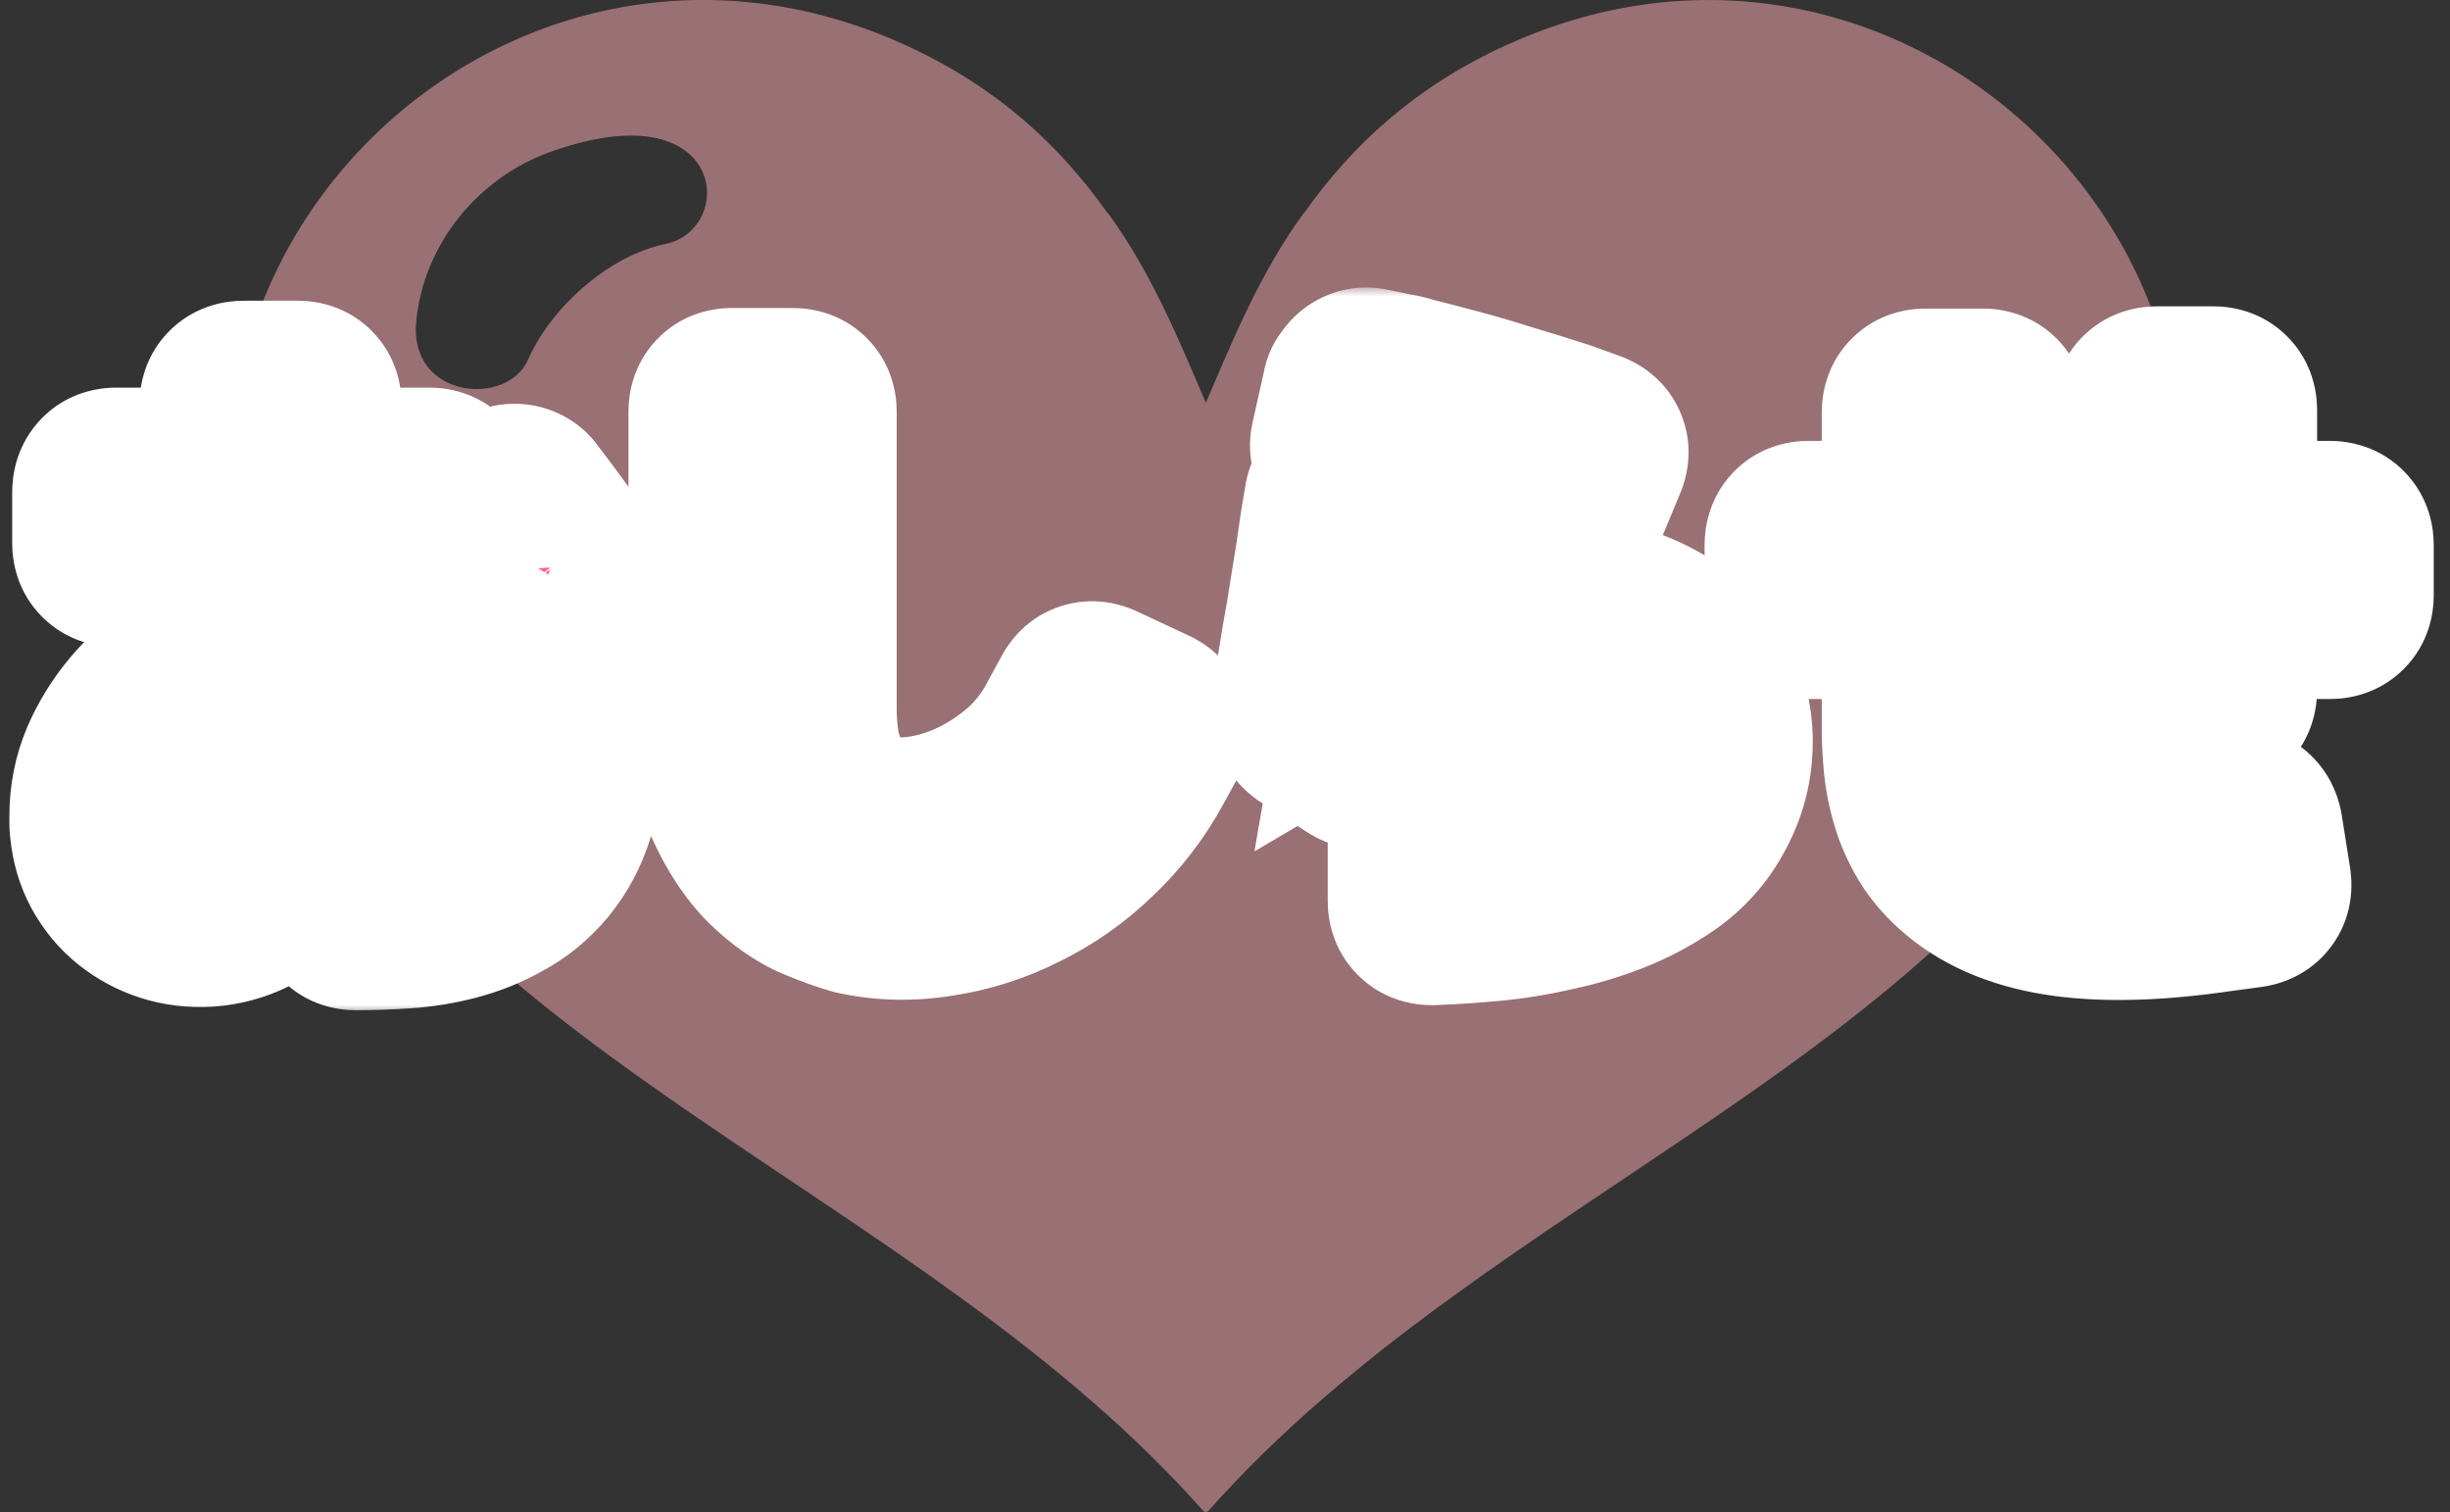 <svg width="128" height="79" viewBox="0 0 128 79" fill="none" xmlns="http://www.w3.org/2000/svg">
<rect x="0" y="0" width="128" height="79" fill="#333333" stroke="none"/>
<g clip-path="url(#clip0_31_329)">
<path d="M78.674 2.366C74.005 4.503 70.698 7.497 68.11 11.163V11.131C66.949 12.728 66.007 14.425 65.161 16.171C64.39 17.765 63.7 19.401 63 21.05C62.3 19.401 61.609 17.765 60.838 16.171C59.993 14.422 59.051 12.728 57.886 11.131V11.163C55.301 7.497 51.994 4.503 47.326 2.366C26.425 -7.197 4.611 13.892 14.419 35.698C23.199 55.218 48.045 62.205 62.855 78.935C62.932 79.022 63.064 79.022 63.142 78.935C77.954 62.205 102.798 55.218 111.577 35.698C121.385 13.892 99.571 -7.197 78.674 2.37V2.366ZM20.243 28.974C18.43 27.567 18.969 25.553 20.898 24.635C22.002 24.111 23.921 24.292 24.699 25.236C26.444 27.357 22.795 30.952 20.243 28.97V28.974ZM34.736 12.757C31.968 13.313 28.871 15.896 27.577 18.812C26.486 21.269 21.34 20.843 21.747 16.766C22.153 12.689 25.028 9.301 28.661 7.972C37.985 4.568 38.524 11.994 34.739 12.754L34.736 12.757Z" fill="#FFAFB5" fill-opacity="0.5"/>
</g>
<mask id="path-2-outside-1_31_329" maskUnits="userSpaceOnUse" x="0" y="15" width="128" height="38" fill="black">
<rect fill="white" y="15" width="128" height="38"/>
<path d="M12.287 41.836V38.086C11.428 38.633 10.685 39.297 10.06 40.078C9.455 40.859 9.152 41.709 9.152 42.627C9.152 42.803 9.162 42.92 9.182 42.978C9.221 43.33 9.357 43.613 9.592 43.828C9.846 44.043 10.158 44.131 10.529 44.092C11.115 44.033 11.555 43.779 11.848 43.33C12.141 42.881 12.287 42.383 12.287 41.836ZM28.312 36.475C28.742 37.119 29.055 37.803 29.25 38.525C29.445 39.228 29.523 39.941 29.484 40.664C29.465 41.367 29.318 42.07 29.045 42.773C28.791 43.457 28.42 44.102 27.932 44.707C27.346 45.41 26.682 45.957 25.939 46.348C25.217 46.758 24.445 47.07 23.625 47.285C22.824 47.5 21.984 47.637 21.105 47.695C20.246 47.754 19.406 47.783 18.586 47.783C18.312 47.783 18.176 47.647 18.176 47.373V44.531C18.176 44.238 18.312 44.092 18.586 44.092C19.582 44.092 20.588 44.033 21.604 43.916C22.619 43.779 23.518 43.418 24.299 42.832C24.982 42.324 25.412 41.68 25.588 40.898C25.764 40.098 25.627 39.326 25.178 38.584C24.709 37.842 24.113 37.285 23.391 36.914C22.668 36.543 21.877 36.299 21.018 36.182C20.178 36.065 19.318 36.045 18.439 36.123C17.561 36.201 16.74 36.328 15.979 36.504V41.836C15.979 42.617 15.852 43.35 15.598 44.033C15.344 44.697 14.982 45.283 14.514 45.791C14.065 46.318 13.518 46.738 12.873 47.051C12.248 47.363 11.565 47.549 10.822 47.607C10.119 47.647 9.465 47.568 8.859 47.373C8.254 47.178 7.707 46.885 7.219 46.494C6.75 46.123 6.359 45.654 6.047 45.088C5.754 44.541 5.578 43.955 5.52 43.33C5.5 43.213 5.49 43.096 5.49 42.978C5.49 42.842 5.49 42.725 5.49 42.627C5.49 41.69 5.666 40.801 6.018 39.961C6.389 39.102 6.877 38.31 7.482 37.588C8.107 36.846 8.83 36.191 9.65 35.625C10.49 35.039 11.369 34.531 12.287 34.102V28.799H6.047C5.773 28.799 5.637 28.662 5.637 28.389V25.723C5.637 25.41 5.773 25.254 6.047 25.254H12.287V21.123C12.287 20.85 12.434 20.713 12.727 20.713H15.568C15.842 20.713 15.979 20.85 15.979 21.123V25.254H22.482C22.619 25.254 22.717 25.303 22.775 25.4C22.854 25.479 22.893 25.586 22.893 25.723V28.389C22.893 28.662 22.756 28.799 22.482 28.799H15.979V32.959C17.111 32.725 18.273 32.607 19.465 32.607C20.656 32.588 21.799 32.715 22.893 32.988C23.986 33.242 25.002 33.652 25.939 34.219C26.877 34.785 27.668 35.537 28.312 36.475ZM31.682 32.52C31.818 32.754 31.779 32.94 31.564 33.076L28.957 34.6C28.723 34.717 28.518 34.668 28.342 34.453C27.678 33.418 26.994 32.412 26.291 31.436C25.607 30.439 24.885 29.463 24.123 28.506C23.947 28.291 23.967 28.086 24.182 27.891L26.643 26.162C26.74 26.104 26.848 26.084 26.965 26.104C27.082 26.123 27.17 26.182 27.229 26.279C28.01 27.295 28.762 28.32 29.484 29.355C30.227 30.391 30.959 31.445 31.682 32.52ZM60.217 38.35L59.514 39.639C58.791 40.967 57.873 42.158 56.76 43.213C55.666 44.268 54.455 45.117 53.127 45.762C51.818 46.426 50.441 46.865 48.996 47.08C47.57 47.315 46.184 47.285 44.836 46.992C44.328 46.855 43.674 46.621 42.873 46.289C42.092 45.957 41.32 45.42 40.559 44.678C39.816 43.935 39.172 42.959 38.625 41.748C38.098 40.518 37.834 38.955 37.834 37.06V21.504C37.834 21.23 37.961 21.094 38.215 21.094H41.438C41.711 21.094 41.848 21.23 41.848 21.504V37.06C41.848 37.666 41.897 38.31 41.994 38.994C42.111 39.658 42.316 40.283 42.609 40.869C42.902 41.455 43.293 41.973 43.781 42.422C44.289 42.871 44.943 43.193 45.744 43.389C46.525 43.565 47.395 43.574 48.352 43.418C49.328 43.262 50.295 42.949 51.252 42.48C52.209 42.012 53.107 41.406 53.947 40.664C54.787 39.902 55.48 38.994 56.027 37.94L56.73 36.65C56.848 36.416 57.033 36.357 57.287 36.475L60.041 37.764C60.295 37.9 60.353 38.096 60.217 38.35ZM87.199 33.779C88.137 34.463 88.801 35.283 89.191 36.24C89.602 37.197 89.768 38.193 89.689 39.228C89.631 40.244 89.338 41.221 88.811 42.158C88.303 43.096 87.6 43.877 86.701 44.502C85.842 45.088 84.934 45.566 83.977 45.938C83.019 46.309 82.023 46.602 80.988 46.816C79.973 47.051 78.947 47.217 77.912 47.315C76.877 47.412 75.842 47.48 74.807 47.52C74.514 47.52 74.367 47.373 74.367 47.08V44.121C74.367 43.984 74.406 43.877 74.484 43.799C74.582 43.721 74.689 43.682 74.807 43.682C75.647 43.662 76.477 43.623 77.297 43.565C78.137 43.486 78.957 43.359 79.758 43.184C80.559 43.008 81.33 42.783 82.072 42.51C82.834 42.217 83.566 41.826 84.269 41.338C84.602 41.103 84.894 40.83 85.148 40.518C85.402 40.205 85.578 39.873 85.676 39.522C85.793 39.17 85.832 38.809 85.793 38.438C85.754 38.066 85.607 37.705 85.353 37.353C85.1 36.982 84.728 36.68 84.24 36.445C83.752 36.211 83.205 36.045 82.6 35.947C82.014 35.83 81.379 35.772 80.695 35.772C80.012 35.772 79.357 35.82 78.732 35.918C77.365 36.133 76.086 36.514 74.894 37.06C73.703 37.588 72.629 38.291 71.672 39.17C71.574 39.268 71.467 39.336 71.35 39.375C71.232 39.395 71.106 39.355 70.969 39.258L68.566 37.705C68.352 37.549 68.254 37.344 68.273 37.09C68.293 36.797 68.352 36.357 68.449 35.772C68.547 35.166 68.664 34.443 68.801 33.603C68.957 32.764 69.113 31.836 69.269 30.82C69.445 29.785 69.611 28.701 69.768 27.568L70.002 26.162C70.022 26.025 70.08 25.938 70.178 25.898C70.295 25.84 70.412 25.82 70.529 25.84L73.43 26.309C73.762 26.367 73.898 26.533 73.84 26.807C73.547 28.135 73.273 29.443 73.019 30.732C72.785 32.022 72.551 33.34 72.316 34.688C73.41 34.043 74.592 33.486 75.861 33.018C77.131 32.549 78.42 32.236 79.728 32.08C81.037 31.924 82.336 31.973 83.625 32.227C84.914 32.461 86.106 32.978 87.199 33.779ZM83.156 23.877L82.072 26.484C81.936 26.797 81.74 26.885 81.486 26.748L80.109 26.221C79.211 25.889 78.283 25.586 77.326 25.312C76.389 25.02 75.539 24.775 74.777 24.58C73.859 24.346 72.981 24.141 72.141 23.965L70.705 23.672H70.647C70.549 23.633 70.461 23.574 70.383 23.496C70.305 23.398 70.285 23.281 70.324 23.145L70.939 20.391C70.939 20.352 70.949 20.332 70.969 20.332C71.106 20.078 71.281 19.98 71.496 20.039L72.932 20.332C73.01 20.332 73.322 20.41 73.869 20.566C74.416 20.703 75.09 20.879 75.891 21.094C76.711 21.309 77.609 21.572 78.586 21.885C79.582 22.178 80.559 22.48 81.516 22.793L82.893 23.291C83.205 23.389 83.293 23.584 83.156 23.877ZM122.15 28.477V31.113C122.15 31.387 122.014 31.523 121.74 31.523H116.057V36.065C116.057 36.338 115.92 36.475 115.646 36.475H112.688C112.395 36.475 112.248 36.338 112.248 36.065V31.523H104.016V38.086C104.016 38.926 104.094 39.717 104.25 40.459C104.406 41.182 104.777 41.787 105.363 42.275C106.145 42.92 107.375 43.33 109.055 43.506C110.734 43.662 112.854 43.565 115.412 43.213L116.906 42.978C117.18 42.94 117.346 43.066 117.404 43.359L117.844 46.143C117.883 46.416 117.766 46.572 117.492 46.611L115.969 46.816C112.805 47.285 110.139 47.373 107.971 47.08C105.822 46.787 104.104 46.103 102.814 45.029C102.229 44.541 101.76 44.014 101.408 43.447C101.057 42.861 100.793 42.266 100.617 41.66C100.441 41.055 100.324 40.449 100.266 39.844C100.207 39.219 100.178 38.633 100.178 38.086V31.523H94.465C94.191 31.523 94.055 31.387 94.055 31.113V28.477C94.055 28.184 94.191 28.037 94.465 28.037H100.178V21.533C100.178 21.26 100.314 21.123 100.588 21.123H103.605C103.879 21.123 104.016 21.26 104.016 21.533V28.037H112.248V21.416C112.248 21.143 112.395 21.006 112.688 21.006H115.646C115.92 21.006 116.057 21.143 116.057 21.416V28.037H121.74C122.014 28.037 122.15 28.184 122.15 28.477Z"/>
</mask>
<path d="M12.287 41.836V38.086C11.428 38.633 10.685 39.297 10.06 40.078C9.455 40.859 9.152 41.709 9.152 42.627C9.152 42.803 9.162 42.92 9.182 42.978C9.221 43.33 9.357 43.613 9.592 43.828C9.846 44.043 10.158 44.131 10.529 44.092C11.115 44.033 11.555 43.779 11.848 43.33C12.141 42.881 12.287 42.383 12.287 41.836ZM28.312 36.475C28.742 37.119 29.055 37.803 29.25 38.525C29.445 39.228 29.523 39.941 29.484 40.664C29.465 41.367 29.318 42.07 29.045 42.773C28.791 43.457 28.42 44.102 27.932 44.707C27.346 45.41 26.682 45.957 25.939 46.348C25.217 46.758 24.445 47.07 23.625 47.285C22.824 47.5 21.984 47.637 21.105 47.695C20.246 47.754 19.406 47.783 18.586 47.783C18.312 47.783 18.176 47.647 18.176 47.373V44.531C18.176 44.238 18.312 44.092 18.586 44.092C19.582 44.092 20.588 44.033 21.604 43.916C22.619 43.779 23.518 43.418 24.299 42.832C24.982 42.324 25.412 41.68 25.588 40.898C25.764 40.098 25.627 39.326 25.178 38.584C24.709 37.842 24.113 37.285 23.391 36.914C22.668 36.543 21.877 36.299 21.018 36.182C20.178 36.065 19.318 36.045 18.439 36.123C17.561 36.201 16.74 36.328 15.979 36.504V41.836C15.979 42.617 15.852 43.35 15.598 44.033C15.344 44.697 14.982 45.283 14.514 45.791C14.065 46.318 13.518 46.738 12.873 47.051C12.248 47.363 11.565 47.549 10.822 47.607C10.119 47.647 9.465 47.568 8.859 47.373C8.254 47.178 7.707 46.885 7.219 46.494C6.75 46.123 6.359 45.654 6.047 45.088C5.754 44.541 5.578 43.955 5.52 43.33C5.5 43.213 5.49 43.096 5.49 42.978C5.49 42.842 5.49 42.725 5.49 42.627C5.49 41.69 5.666 40.801 6.018 39.961C6.389 39.102 6.877 38.31 7.482 37.588C8.107 36.846 8.83 36.191 9.65 35.625C10.49 35.039 11.369 34.531 12.287 34.102V28.799H6.047C5.773 28.799 5.637 28.662 5.637 28.389V25.723C5.637 25.41 5.773 25.254 6.047 25.254H12.287V21.123C12.287 20.85 12.434 20.713 12.727 20.713H15.568C15.842 20.713 15.979 20.85 15.979 21.123V25.254H22.482C22.619 25.254 22.717 25.303 22.775 25.4C22.854 25.479 22.893 25.586 22.893 25.723V28.389C22.893 28.662 22.756 28.799 22.482 28.799H15.979V32.959C17.111 32.725 18.273 32.607 19.465 32.607C20.656 32.588 21.799 32.715 22.893 32.988C23.986 33.242 25.002 33.652 25.939 34.219C26.877 34.785 27.668 35.537 28.312 36.475ZM31.682 32.52C31.818 32.754 31.779 32.94 31.564 33.076L28.957 34.6C28.723 34.717 28.518 34.668 28.342 34.453C27.678 33.418 26.994 32.412 26.291 31.436C25.607 30.439 24.885 29.463 24.123 28.506C23.947 28.291 23.967 28.086 24.182 27.891L26.643 26.162C26.74 26.104 26.848 26.084 26.965 26.104C27.082 26.123 27.17 26.182 27.229 26.279C28.01 27.295 28.762 28.32 29.484 29.355C30.227 30.391 30.959 31.445 31.682 32.52ZM60.217 38.35L59.514 39.639C58.791 40.967 57.873 42.158 56.76 43.213C55.666 44.268 54.455 45.117 53.127 45.762C51.818 46.426 50.441 46.865 48.996 47.08C47.57 47.315 46.184 47.285 44.836 46.992C44.328 46.855 43.674 46.621 42.873 46.289C42.092 45.957 41.32 45.42 40.559 44.678C39.816 43.935 39.172 42.959 38.625 41.748C38.098 40.518 37.834 38.955 37.834 37.06V21.504C37.834 21.23 37.961 21.094 38.215 21.094H41.438C41.711 21.094 41.848 21.23 41.848 21.504V37.06C41.848 37.666 41.897 38.31 41.994 38.994C42.111 39.658 42.316 40.283 42.609 40.869C42.902 41.455 43.293 41.973 43.781 42.422C44.289 42.871 44.943 43.193 45.744 43.389C46.525 43.565 47.395 43.574 48.352 43.418C49.328 43.262 50.295 42.949 51.252 42.48C52.209 42.012 53.107 41.406 53.947 40.664C54.787 39.902 55.48 38.994 56.027 37.94L56.73 36.65C56.848 36.416 57.033 36.357 57.287 36.475L60.041 37.764C60.295 37.9 60.353 38.096 60.217 38.35ZM87.199 33.779C88.137 34.463 88.801 35.283 89.191 36.24C89.602 37.197 89.768 38.193 89.689 39.228C89.631 40.244 89.338 41.221 88.811 42.158C88.303 43.096 87.6 43.877 86.701 44.502C85.842 45.088 84.934 45.566 83.977 45.938C83.019 46.309 82.023 46.602 80.988 46.816C79.973 47.051 78.947 47.217 77.912 47.315C76.877 47.412 75.842 47.48 74.807 47.52C74.514 47.52 74.367 47.373 74.367 47.08V44.121C74.367 43.984 74.406 43.877 74.484 43.799C74.582 43.721 74.689 43.682 74.807 43.682C75.647 43.662 76.477 43.623 77.297 43.565C78.137 43.486 78.957 43.359 79.758 43.184C80.559 43.008 81.33 42.783 82.072 42.51C82.834 42.217 83.566 41.826 84.269 41.338C84.602 41.103 84.894 40.83 85.148 40.518C85.402 40.205 85.578 39.873 85.676 39.522C85.793 39.17 85.832 38.809 85.793 38.438C85.754 38.066 85.607 37.705 85.353 37.353C85.1 36.982 84.728 36.68 84.24 36.445C83.752 36.211 83.205 36.045 82.6 35.947C82.014 35.83 81.379 35.772 80.695 35.772C80.012 35.772 79.357 35.82 78.732 35.918C77.365 36.133 76.086 36.514 74.894 37.06C73.703 37.588 72.629 38.291 71.672 39.17C71.574 39.268 71.467 39.336 71.35 39.375C71.232 39.395 71.106 39.355 70.969 39.258L68.566 37.705C68.352 37.549 68.254 37.344 68.273 37.09C68.293 36.797 68.352 36.357 68.449 35.772C68.547 35.166 68.664 34.443 68.801 33.603C68.957 32.764 69.113 31.836 69.269 30.82C69.445 29.785 69.611 28.701 69.768 27.568L70.002 26.162C70.022 26.025 70.08 25.938 70.178 25.898C70.295 25.84 70.412 25.82 70.529 25.84L73.43 26.309C73.762 26.367 73.898 26.533 73.84 26.807C73.547 28.135 73.273 29.443 73.019 30.732C72.785 32.022 72.551 33.34 72.316 34.688C73.41 34.043 74.592 33.486 75.861 33.018C77.131 32.549 78.42 32.236 79.728 32.08C81.037 31.924 82.336 31.973 83.625 32.227C84.914 32.461 86.106 32.978 87.199 33.779ZM83.156 23.877L82.072 26.484C81.936 26.797 81.74 26.885 81.486 26.748L80.109 26.221C79.211 25.889 78.283 25.586 77.326 25.312C76.389 25.02 75.539 24.775 74.777 24.58C73.859 24.346 72.981 24.141 72.141 23.965L70.705 23.672H70.647C70.549 23.633 70.461 23.574 70.383 23.496C70.305 23.398 70.285 23.281 70.324 23.145L70.939 20.391C70.939 20.352 70.949 20.332 70.969 20.332C71.106 20.078 71.281 19.98 71.496 20.039L72.932 20.332C73.01 20.332 73.322 20.41 73.869 20.566C74.416 20.703 75.09 20.879 75.891 21.094C76.711 21.309 77.609 21.572 78.586 21.885C79.582 22.178 80.559 22.48 81.516 22.793L82.893 23.291C83.205 23.389 83.293 23.584 83.156 23.877ZM122.15 28.477V31.113C122.15 31.387 122.014 31.523 121.74 31.523H116.057V36.065C116.057 36.338 115.92 36.475 115.646 36.475H112.688C112.395 36.475 112.248 36.338 112.248 36.065V31.523H104.016V38.086C104.016 38.926 104.094 39.717 104.25 40.459C104.406 41.182 104.777 41.787 105.363 42.275C106.145 42.92 107.375 43.33 109.055 43.506C110.734 43.662 112.854 43.565 115.412 43.213L116.906 42.978C117.18 42.94 117.346 43.066 117.404 43.359L117.844 46.143C117.883 46.416 117.766 46.572 117.492 46.611L115.969 46.816C112.805 47.285 110.139 47.373 107.971 47.08C105.822 46.787 104.104 46.103 102.814 45.029C102.229 44.541 101.76 44.014 101.408 43.447C101.057 42.861 100.793 42.266 100.617 41.66C100.441 41.055 100.324 40.449 100.266 39.844C100.207 39.219 100.178 38.633 100.178 38.086V31.523H94.465C94.191 31.523 94.055 31.387 94.055 31.113V28.477C94.055 28.184 94.191 28.037 94.465 28.037H100.178V21.533C100.178 21.26 100.314 21.123 100.588 21.123H103.605C103.879 21.123 104.016 21.26 104.016 21.533V28.037H112.248V21.416C112.248 21.143 112.395 21.006 112.688 21.006H115.646C115.92 21.006 116.057 21.143 116.057 21.416V28.037H121.74C122.014 28.037 122.15 28.184 122.15 28.477Z" fill="#FF6588"/>
<path d="M12.287 38.086H17.287V28.978L9.603 33.868L12.287 38.086ZM10.06 40.078L6.156 36.955L6.132 36.985L6.108 37.015L10.06 40.078ZM9.182 42.978L14.151 42.426L14.093 41.9L13.925 41.397L9.182 42.978ZM9.592 43.828L6.213 47.514L6.286 47.581L6.362 47.645L9.592 43.828ZM10.529 44.092L10.032 39.117L10.019 39.118L10.006 39.119L10.529 44.092ZM28.312 36.475L32.473 33.701L32.453 33.671L32.433 33.642L28.312 36.475ZM29.25 38.525L24.423 39.83L24.428 39.847L24.432 39.864L29.25 38.525ZM29.484 40.664L24.492 40.394L24.488 40.46L24.486 40.525L29.484 40.664ZM29.045 42.773L24.385 40.961L24.371 40.997L24.358 41.032L29.045 42.773ZM27.932 44.707L31.773 47.908L31.799 47.877L31.824 47.846L27.932 44.707ZM25.939 46.348L23.611 41.923L23.541 41.96L23.471 41.999L25.939 46.348ZM23.625 47.285L22.358 42.448L22.344 42.452L22.329 42.456L23.625 47.285ZM21.105 47.695L20.773 42.706L20.765 42.707L21.105 47.695ZM21.604 43.916L22.177 48.883L22.224 48.878L22.271 48.871L21.604 43.916ZM24.299 42.832L21.317 38.818L21.308 38.825L21.299 38.832L24.299 42.832ZM25.588 40.898L30.466 41.996L30.469 41.983L30.472 41.971L25.588 40.898ZM25.178 38.584L29.455 35.995L29.431 35.954L29.405 35.914L25.178 38.584ZM23.391 36.914L25.675 32.466L23.391 36.914ZM21.018 36.182L20.327 41.134L20.334 41.135L20.342 41.136L21.018 36.182ZM15.979 36.504L14.854 31.632L10.979 32.526V36.504H15.979ZM15.598 44.033L20.268 45.819L20.276 45.797L20.285 45.774L15.598 44.033ZM14.514 45.791L10.84 42.4L10.772 42.473L10.707 42.549L14.514 45.791ZM12.873 47.051L10.692 42.552L10.664 42.565L10.637 42.579L12.873 47.051ZM10.822 47.607L11.1 52.6L11.158 52.596L11.216 52.592L10.822 47.607ZM7.219 46.494L10.342 42.59L10.332 42.582L10.322 42.574L7.219 46.494ZM6.047 45.088L1.639 47.449L1.654 47.476L1.669 47.503L6.047 45.088ZM5.52 43.33L10.498 42.863L10.481 42.685L10.451 42.508L5.52 43.33ZM6.018 39.961L1.427 37.979L1.416 38.004L1.405 38.03L6.018 39.961ZM7.482 37.588L3.658 34.367L3.65 34.377L7.482 37.588ZM9.65 35.625L12.491 39.739L12.501 39.733L12.511 39.726L9.65 35.625ZM12.287 34.102L14.407 38.63L17.287 37.282V34.102H12.287ZM12.287 28.799H17.287V23.799H12.287V28.799ZM12.287 25.254V30.254H17.287V25.254H12.287ZM15.979 25.254H10.979V30.254H15.979V25.254ZM22.775 25.4L18.488 27.973L18.805 28.501L19.24 28.936L22.775 25.4ZM15.979 28.799V23.799H10.979V28.799H15.979ZM15.979 32.959H10.979V39.099L16.991 37.855L15.979 32.959ZM19.465 32.607V37.607H19.506L19.547 37.607L19.465 32.607ZM22.893 32.988L21.68 37.839L21.721 37.849L21.762 37.859L22.893 32.988ZM31.682 32.52L36.001 30L35.92 29.862L35.83 29.729L31.682 32.52ZM31.564 33.076L34.087 37.393L34.169 37.345L34.249 37.294L31.564 33.076ZM28.957 34.6L31.193 39.072L31.339 38.999L31.479 38.917L28.957 34.6ZM28.342 34.453L24.133 37.153L24.289 37.396L24.472 37.619L28.342 34.453ZM26.291 31.436L22.168 34.265L22.2 34.311L22.233 34.357L26.291 31.436ZM24.123 28.506L28.035 25.392L28.014 25.366L27.993 25.34L24.123 28.506ZM24.182 27.891L21.308 23.799L21.051 23.98L20.818 24.191L24.182 27.891ZM26.643 26.162L24.07 21.875L23.916 21.967L23.769 22.07L26.643 26.162ZM27.229 26.279L22.941 28.852L23.09 29.099L23.265 29.328L27.229 26.279ZM29.484 29.355L25.385 32.218L25.403 32.243L25.421 32.269L29.484 29.355ZM12.287 41.836H17.287V38.086H12.287H7.287V41.836H12.287ZM12.287 38.086L9.603 33.868C8.288 34.704 7.131 35.736 6.156 36.955L10.06 40.078L13.965 43.202C14.24 42.858 14.568 42.561 14.972 42.304L12.287 38.086ZM10.06 40.078L6.108 37.015C4.879 38.601 4.152 40.513 4.152 42.627H9.152H14.152C14.152 42.73 14.133 42.856 14.089 42.98C14.047 43.099 14.003 43.153 14.013 43.141L10.06 40.078ZM9.152 42.627H4.152C4.152 42.69 4.123 43.613 4.438 44.56L9.182 42.978L13.925 41.397C14.03 41.712 14.079 41.968 14.101 42.102C14.125 42.249 14.137 42.365 14.142 42.431C14.148 42.502 14.15 42.554 14.151 42.581C14.152 42.61 14.152 42.626 14.152 42.627H9.152ZM9.182 42.978L4.212 43.531C4.369 44.94 4.985 46.388 6.213 47.514L9.592 43.828L12.97 40.142C13.315 40.458 13.606 40.845 13.816 41.281C14.023 41.709 14.116 42.109 14.151 42.426L9.182 42.978ZM9.592 43.828L6.362 47.645C7.789 48.852 9.507 49.227 11.053 49.064L10.529 44.092L10.006 39.119C10.357 39.082 10.832 39.091 11.37 39.242C11.921 39.397 12.415 39.668 12.822 40.011L9.592 43.828ZM10.529 44.092L11.027 49.067C12.951 48.875 14.828 47.914 16.036 46.061L11.848 43.33L7.66 40.599C7.917 40.204 8.298 39.816 8.797 39.528C9.283 39.248 9.731 39.147 10.032 39.117L10.529 44.092ZM11.848 43.33L16.036 46.061C16.869 44.783 17.287 43.333 17.287 41.836H12.287H7.287C7.287 41.657 7.312 41.442 7.38 41.209C7.449 40.975 7.549 40.769 7.66 40.599L11.848 43.33ZM28.312 36.475L24.152 39.248C24.292 39.458 24.374 39.648 24.423 39.83L29.25 38.525L34.077 37.221C33.735 35.958 33.192 34.78 32.473 33.701L28.312 36.475ZM29.25 38.525L24.432 39.864C24.484 40.048 24.501 40.218 24.492 40.394L29.484 40.664L34.477 40.934C34.546 39.665 34.407 38.409 34.068 37.187L29.25 38.525ZM29.484 40.664L24.486 40.525C24.484 40.615 24.466 40.754 24.385 40.961L29.045 42.773L33.705 44.586C34.171 43.387 34.446 42.119 34.482 40.803L29.484 40.664ZM29.045 42.773L24.358 41.032C24.304 41.178 24.212 41.355 24.04 41.568L27.932 44.707L31.824 47.846C32.628 46.848 33.278 45.736 33.732 44.514L29.045 42.773ZM27.932 44.707L24.09 41.506C23.885 41.752 23.723 41.864 23.611 41.923L25.939 46.348L28.268 50.772C29.641 50.05 30.806 49.068 31.773 47.908L27.932 44.707ZM25.939 46.348L23.471 41.999C23.134 42.191 22.767 42.341 22.358 42.448L23.625 47.285L24.892 52.122C26.123 51.8 27.3 51.325 28.407 50.696L25.939 46.348ZM23.625 47.285L22.329 42.456C21.863 42.581 21.346 42.668 20.773 42.706L21.105 47.695L21.438 52.684C22.622 52.605 23.786 52.419 24.921 52.114L23.625 47.285ZM21.105 47.695L20.765 42.707C20.014 42.758 19.287 42.783 18.586 42.783V47.783V52.783C19.525 52.783 20.479 52.75 21.446 52.684L21.105 47.695ZM18.586 47.783V42.783C19.22 42.783 20.614 42.945 21.814 44.145C23.014 45.345 23.176 46.739 23.176 47.373H18.176H13.176C13.176 48.281 13.406 49.879 14.743 51.216C16.079 52.553 17.678 52.783 18.586 52.783V47.783ZM18.176 47.373H23.176V44.531H18.176H13.176V47.373H18.176ZM18.176 44.531H23.176C23.176 45.073 23.056 46.41 21.934 47.613C20.75 48.881 19.312 49.092 18.586 49.092V44.092V39.092C17.587 39.092 15.943 39.376 14.623 40.79C13.364 42.139 13.176 43.697 13.176 44.531H18.176ZM18.586 44.092V49.092C19.779 49.092 20.976 49.022 22.177 48.883L21.604 43.916L21.03 38.949C20.2 39.045 19.386 39.092 18.586 39.092V44.092ZM21.604 43.916L22.271 48.871C24.089 48.627 25.8 47.956 27.299 46.832L24.299 42.832L21.299 38.832C21.235 38.88 21.149 38.932 20.936 38.961L21.604 43.916ZM24.299 42.832L27.28 46.846C28.859 45.673 30.01 44.023 30.466 41.996L25.588 40.898L20.71 39.801C20.752 39.614 20.837 39.399 20.974 39.194C21.108 38.993 21.244 38.873 21.317 38.818L24.299 42.832ZM25.588 40.898L30.472 41.971C30.94 39.839 30.526 37.764 29.455 35.995L25.178 38.584L20.9 41.173C20.84 41.073 20.744 40.875 20.694 40.592C20.643 40.303 20.658 40.035 20.704 39.826L25.588 40.898ZM25.178 38.584L29.405 35.914C28.499 34.479 27.256 33.278 25.675 32.466L23.391 36.914L21.107 41.362C21.055 41.335 21.005 41.3 20.966 41.263C20.928 41.228 20.927 41.217 20.95 41.254L25.178 38.584ZM23.391 36.914L25.675 32.466C24.415 31.82 23.075 31.416 21.693 31.227L21.018 36.182L20.342 41.136C20.679 41.182 20.921 41.266 21.107 41.362L23.391 36.914ZM21.018 36.182L21.709 31.23C20.478 31.058 19.238 31.032 17.997 31.143L18.439 36.123L18.882 41.103C19.399 41.057 19.877 41.071 20.327 41.134L21.018 36.182ZM18.439 36.123L17.997 31.143C16.917 31.239 15.867 31.398 14.854 31.632L15.979 36.504L17.103 41.376C17.614 41.258 18.204 41.164 18.882 41.103L18.439 36.123ZM15.979 36.504H10.979V41.836H15.979H20.979V36.504H15.979ZM15.979 41.836H10.979C10.979 42.066 10.943 42.204 10.911 42.292L15.598 44.033L20.285 45.774C20.76 44.495 20.979 43.169 20.979 41.836H15.979ZM15.598 44.033L10.927 42.248C10.894 42.335 10.865 42.372 10.84 42.4L14.514 45.791L18.188 49.182C19.1 48.194 19.794 47.059 20.268 45.819L15.598 44.033ZM14.514 45.791L10.707 42.549C10.708 42.548 10.71 42.546 10.713 42.543C10.716 42.54 10.719 42.537 10.722 42.536C10.724 42.534 10.723 42.534 10.72 42.537C10.716 42.539 10.707 42.544 10.692 42.552L12.873 47.051L15.054 51.55C16.3 50.946 17.407 50.106 18.32 49.033L14.514 45.791ZM12.873 47.051L10.637 42.579C10.624 42.585 10.572 42.612 10.429 42.623L10.822 47.607L11.216 52.592C12.557 52.486 13.872 52.142 15.109 51.523L12.873 47.051ZM10.822 47.607L10.545 42.615C10.464 42.62 10.416 42.616 10.397 42.613C10.378 42.611 10.38 42.61 10.394 42.614L8.859 47.373L7.324 52.132C8.574 52.535 9.849 52.669 11.1 52.6L10.822 47.607ZM8.859 47.373L10.394 42.614C10.37 42.607 10.359 42.601 10.356 42.599C10.354 42.598 10.35 42.596 10.342 42.59L7.219 46.494L4.095 50.398C5.065 51.174 6.152 51.754 7.324 52.132L8.859 47.373ZM7.219 46.494L10.322 42.574C10.363 42.606 10.395 42.639 10.415 42.663C10.435 42.687 10.437 42.694 10.425 42.672L6.047 45.088L1.669 47.503C2.276 48.603 3.085 49.598 4.115 50.414L7.219 46.494ZM6.047 45.088L10.454 42.727C10.463 42.744 10.475 42.77 10.484 42.801C10.494 42.833 10.497 42.856 10.498 42.863L5.52 43.33L0.541 43.797C0.661 45.077 1.028 46.308 1.639 47.449L6.047 45.088ZM5.52 43.33L10.451 42.508C10.477 42.659 10.49 42.816 10.49 42.978H5.49H0.49C0.49 43.375 0.523 43.767 0.588 44.152L5.52 43.33ZM5.49 42.978H10.49C10.49 42.978 10.49 42.978 10.49 42.978C10.49 42.977 10.49 42.977 10.49 42.977C10.49 42.977 10.49 42.976 10.49 42.976C10.49 42.976 10.49 42.976 10.49 42.975C10.49 42.975 10.49 42.975 10.49 42.974C10.49 42.974 10.49 42.974 10.49 42.974C10.49 42.974 10.49 42.973 10.49 42.973C10.49 42.973 10.49 42.972 10.49 42.972C10.49 42.972 10.49 42.972 10.49 42.971C10.49 42.971 10.49 42.971 10.49 42.971C10.49 42.97 10.49 42.97 10.49 42.97C10.49 42.969 10.49 42.969 10.49 42.969C10.49 42.969 10.49 42.968 10.49 42.968C10.49 42.968 10.49 42.968 10.49 42.967C10.49 42.967 10.49 42.967 10.49 42.967C10.49 42.966 10.49 42.966 10.49 42.966C10.49 42.965 10.49 42.965 10.49 42.965C10.49 42.965 10.49 42.964 10.49 42.964C10.49 42.964 10.49 42.964 10.49 42.963C10.49 42.963 10.49 42.963 10.49 42.963C10.49 42.962 10.49 42.962 10.49 42.962C10.49 42.962 10.49 42.961 10.49 42.961C10.49 42.961 10.49 42.961 10.49 42.96C10.49 42.96 10.49 42.96 10.49 42.959C10.49 42.959 10.49 42.959 10.49 42.959C10.49 42.958 10.49 42.958 10.49 42.958C10.49 42.958 10.49 42.957 10.49 42.957C10.49 42.957 10.49 42.956 10.49 42.956C10.49 42.956 10.49 42.956 10.49 42.956C10.49 42.955 10.49 42.955 10.49 42.955C10.49 42.954 10.49 42.954 10.49 42.954C10.49 42.954 10.49 42.953 10.49 42.953C10.49 42.953 10.49 42.953 10.49 42.952C10.49 42.952 10.49 42.952 10.49 42.952C10.49 42.951 10.49 42.951 10.49 42.951C10.49 42.95 10.49 42.95 10.49 42.95C10.49 42.95 10.49 42.949 10.49 42.949C10.49 42.949 10.49 42.949 10.49 42.948C10.49 42.948 10.49 42.948 10.49 42.948C10.49 42.947 10.49 42.947 10.49 42.947C10.49 42.947 10.49 42.946 10.49 42.946C10.49 42.946 10.49 42.946 10.49 42.945C10.49 42.945 10.49 42.945 10.49 42.944C10.49 42.944 10.49 42.944 10.49 42.944C10.49 42.943 10.49 42.943 10.49 42.943C10.49 42.943 10.49 42.942 10.49 42.942C10.49 42.942 10.49 42.942 10.49 42.941C10.49 42.941 10.49 42.941 10.49 42.941C10.49 42.94 10.49 42.94 10.49 42.94C10.49 42.94 10.49 42.939 10.49 42.939C10.49 42.939 10.49 42.938 10.49 42.938C10.49 42.938 10.49 42.938 10.49 42.938C10.49 42.937 10.49 42.937 10.49 42.937C10.49 42.936 10.49 42.936 10.49 42.936C10.49 42.936 10.49 42.935 10.49 42.935C10.49 42.935 10.49 42.935 10.49 42.934C10.49 42.934 10.49 42.934 10.49 42.934C10.49 42.933 10.49 42.933 10.49 42.933C10.49 42.932 10.49 42.932 10.49 42.932C10.49 42.932 10.49 42.931 10.49 42.931C10.49 42.931 10.49 42.931 10.49 42.931C10.49 42.93 10.49 42.93 10.49 42.93C10.49 42.929 10.49 42.929 10.49 42.929C10.49 42.929 10.49 42.928 10.49 42.928C10.49 42.928 10.49 42.928 10.49 42.927C10.49 42.927 10.49 42.927 10.49 42.927C10.49 42.926 10.49 42.926 10.49 42.926C10.49 42.926 10.49 42.925 10.49 42.925C10.49 42.925 10.49 42.925 10.49 42.924C10.49 42.924 10.49 42.924 10.49 42.923C10.49 42.923 10.49 42.923 10.49 42.923C10.49 42.922 10.49 42.922 10.49 42.922C10.49 42.922 10.49 42.922 10.49 42.921C10.49 42.921 10.49 42.921 10.49 42.92C10.49 42.92 10.49 42.92 10.49 42.92C10.49 42.919 10.49 42.919 10.49 42.919C10.49 42.919 10.49 42.918 10.49 42.918C10.49 42.918 10.49 42.918 10.49 42.917C10.49 42.917 10.49 42.917 10.49 42.917C10.49 42.916 10.49 42.916 10.49 42.916C10.49 42.916 10.49 42.915 10.49 42.915C10.49 42.915 10.49 42.915 10.49 42.914C10.49 42.914 10.49 42.914 10.49 42.914C10.49 42.913 10.49 42.913 10.49 42.913C10.49 42.913 10.49 42.912 10.49 42.912C10.49 42.912 10.49 42.911 10.49 42.911C10.49 42.911 10.49 42.911 10.49 42.91C10.49 42.91 10.49 42.91 10.49 42.91C10.49 42.91 10.49 42.909 10.49 42.909C10.49 42.909 10.49 42.908 10.49 42.908C10.49 42.908 10.49 42.908 10.49 42.907C10.49 42.907 10.49 42.907 10.49 42.907C10.49 42.907 10.49 42.906 10.49 42.906C10.49 42.906 10.49 42.905 10.49 42.905C10.49 42.905 10.49 42.905 10.49 42.904C10.49 42.904 10.49 42.904 10.49 42.904C10.49 42.903 10.49 42.903 10.49 42.903C10.49 42.903 10.49 42.902 10.49 42.902C10.49 42.902 10.49 42.902 10.49 42.901C10.49 42.901 10.49 42.901 10.49 42.901C10.49 42.9 10.49 42.9 10.49 42.9C10.49 42.9 10.49 42.899 10.49 42.899C10.49 42.899 10.49 42.899 10.49 42.898C10.49 42.898 10.49 42.898 10.49 42.898C10.49 42.897 10.49 42.897 10.49 42.897C10.49 42.897 10.49 42.896 10.49 42.896C10.49 42.896 10.49 42.896 10.49 42.895C10.49 42.895 10.49 42.895 10.49 42.895C10.49 42.894 10.49 42.894 10.49 42.894C10.49 42.894 10.49 42.893 10.49 42.893C10.49 42.893 10.49 42.893 10.49 42.892C10.49 42.892 10.49 42.892 10.49 42.892C10.49 42.891 10.49 42.891 10.49 42.891C10.49 42.891 10.49 42.89 10.49 42.89C10.49 42.89 10.49 42.89 10.49 42.889C10.49 42.889 10.49 42.889 10.49 42.889C10.49 42.888 10.49 42.888 10.49 42.888C10.49 42.888 10.49 42.887 10.49 42.887C10.49 42.887 10.49 42.887 10.49 42.886C10.49 42.886 10.49 42.886 10.49 42.886C10.49 42.885 10.49 42.885 10.49 42.885C10.49 42.885 10.49 42.884 10.49 42.884C10.49 42.884 10.49 42.884 10.49 42.883C10.49 42.883 10.49 42.883 10.49 42.883C10.49 42.882 10.49 42.882 10.49 42.882C10.49 42.882 10.49 42.881 10.49 42.881C10.49 42.881 10.49 42.881 10.49 42.88C10.49 42.88 10.49 42.88 10.49 42.88C10.49 42.879 10.49 42.879 10.49 42.879C10.49 42.879 10.49 42.878 10.49 42.878C10.49 42.878 10.49 42.878 10.49 42.877C10.49 42.877 10.49 42.877 10.49 42.877C10.49 42.876 10.49 42.876 10.49 42.876C10.49 42.876 10.49 42.875 10.49 42.875C10.49 42.875 10.49 42.875 10.49 42.874C10.49 42.874 10.49 42.874 10.49 42.874C10.49 42.873 10.49 42.873 10.49 42.873C10.49 42.873 10.49 42.873 10.49 42.872C10.49 42.872 10.49 42.872 10.49 42.871C10.49 42.871 10.49 42.871 10.49 42.871C10.49 42.87 10.49 42.87 10.49 42.87C10.49 42.87 10.49 42.87 10.49 42.869C10.49 42.869 10.49 42.869 10.49 42.868C10.49 42.868 10.49 42.868 10.49 42.868C10.49 42.867 10.49 42.867 10.49 42.867C10.49 42.867 10.49 42.867 10.49 42.866C10.49 42.866 10.49 42.866 10.49 42.866C10.49 42.865 10.49 42.865 10.49 42.865C10.49 42.865 10.49 42.864 10.49 42.864C10.49 42.864 10.49 42.864 10.49 42.863C10.49 42.863 10.49 42.863 10.49 42.863C10.49 42.862 10.49 42.862 10.49 42.862C10.49 42.862 10.49 42.861 10.49 42.861C10.49 42.861 10.49 42.861 10.49 42.86C10.49 42.86 10.49 42.86 10.49 42.86C10.49 42.859 10.49 42.859 10.49 42.859C10.49 42.859 10.49 42.858 10.49 42.858C10.49 42.858 10.49 42.858 10.49 42.858C10.49 42.857 10.49 42.857 10.49 42.857C10.49 42.857 10.49 42.856 10.49 42.856C10.49 42.856 10.49 42.856 10.49 42.855C10.49 42.855 10.49 42.855 10.49 42.855C10.49 42.854 10.49 42.854 10.49 42.854C10.49 42.854 10.49 42.853 10.49 42.853C10.49 42.853 10.49 42.853 10.49 42.852C10.49 42.852 10.49 42.852 10.49 42.852C10.49 42.852 10.49 42.851 10.49 42.851C10.49 42.851 10.49 42.85 10.49 42.85C10.49 42.85 10.49 42.85 10.49 42.849C10.49 42.849 10.49 42.849 10.49 42.849C10.49 42.849 10.49 42.848 10.49 42.848C10.49 42.848 10.49 42.848 10.49 42.847C10.49 42.847 10.49 42.847 10.49 42.847C10.49 42.846 10.49 42.846 10.49 42.846C10.49 42.846 10.49 42.845 10.49 42.845C10.49 42.845 10.49 42.845 10.49 42.844C10.49 42.844 10.49 42.844 10.49 42.844C10.49 42.843 10.49 42.843 10.49 42.843C10.49 42.843 10.49 42.843 10.49 42.842C10.49 42.842 10.49 42.842 10.49 42.842C10.49 42.841 10.49 42.841 10.49 42.841C10.49 42.841 10.49 42.84 10.49 42.84C10.49 42.84 10.49 42.84 10.49 42.839C10.49 42.839 10.49 42.839 10.49 42.839C10.49 42.838 10.49 42.838 10.49 42.838C10.49 42.838 10.49 42.837 10.49 42.837C10.49 42.837 10.49 42.837 10.49 42.837C10.49 42.836 10.49 42.836 10.49 42.836C10.49 42.836 10.49 42.835 10.49 42.835C10.49 42.835 10.49 42.835 10.49 42.834C10.49 42.834 10.49 42.834 10.49 42.834C10.49 42.833 10.49 42.833 10.49 42.833C10.49 42.833 10.49 42.833 10.49 42.832C10.49 42.832 10.49 42.832 10.49 42.831C10.49 42.831 10.49 42.831 10.49 42.831C10.49 42.831 10.49 42.83 10.49 42.83C10.49 42.83 10.49 42.83 10.49 42.829C10.49 42.829 10.49 42.829 10.49 42.829C10.49 42.828 10.49 42.828 10.49 42.828C10.49 42.828 10.49 42.828 10.49 42.827C10.49 42.827 10.49 42.827 10.49 42.827C10.49 42.826 10.49 42.826 10.49 42.826C10.49 42.826 10.49 42.825 10.49 42.825C10.49 42.825 10.49 42.825 10.49 42.824C10.49 42.824 10.49 42.824 10.49 42.824C10.49 42.824 10.49 42.823 10.49 42.823C10.49 42.823 10.49 42.822 10.49 42.822C10.49 42.822 10.49 42.822 10.49 42.822C10.49 42.821 10.49 42.821 10.49 42.821C10.49 42.821 10.49 42.82 10.49 42.82C10.49 42.82 10.49 42.82 10.49 42.819C10.49 42.819 10.49 42.819 10.49 42.819C10.49 42.819 10.49 42.818 10.49 42.818C10.49 42.818 10.49 42.818 10.49 42.817C10.49 42.817 10.49 42.817 10.49 42.817C10.49 42.816 10.49 42.816 10.49 42.816C10.49 42.816 10.49 42.815 10.49 42.815C10.49 42.815 10.49 42.815 10.49 42.815C10.49 42.814 10.49 42.814 10.49 42.814C10.49 42.814 10.49 42.813 10.49 42.813C10.49 42.813 10.49 42.813 10.49 42.812C10.49 42.812 10.49 42.812 10.49 42.812C10.49 42.812 10.49 42.811 10.49 42.811C10.49 42.811 10.49 42.81 10.49 42.81C10.49 42.81 10.49 42.81 10.49 42.81C10.49 42.809 10.49 42.809 10.49 42.809C10.49 42.809 10.49 42.808 10.49 42.808C10.49 42.808 10.49 42.808 10.49 42.807C10.49 42.807 10.49 42.807 10.49 42.807C10.49 42.807 10.49 42.806 10.49 42.806C10.49 42.806 10.49 42.806 10.49 42.805C10.49 42.805 10.49 42.805 10.49 42.805C10.49 42.804 10.49 42.804 10.49 42.804C10.49 42.804 10.49 42.803 10.49 42.803C10.49 42.803 10.49 42.803 10.49 42.803C10.49 42.802 10.49 42.802 10.49 42.802C10.49 42.802 10.49 42.801 10.49 42.801C10.49 42.801 10.49 42.801 10.49 42.8C10.49 42.8 10.49 42.8 10.49 42.8C10.49 42.8 10.49 42.799 10.49 42.799C10.49 42.799 10.49 42.799 10.49 42.798C10.49 42.798 10.49 42.798 10.49 42.798C10.49 42.797 10.49 42.797 10.49 42.797C10.49 42.797 10.49 42.797 10.49 42.796C10.49 42.796 10.49 42.796 10.49 42.796C10.49 42.795 10.49 42.795 10.49 42.795C10.49 42.795 10.49 42.794 10.49 42.794C10.49 42.794 10.49 42.794 10.49 42.794C10.49 42.793 10.49 42.793 10.49 42.793C10.49 42.793 10.49 42.792 10.49 42.792C10.49 42.792 10.49 42.792 10.49 42.791C10.49 42.791 10.49 42.791 10.49 42.791C10.49 42.791 10.49 42.79 10.49 42.79C10.49 42.79 10.49 42.79 10.49 42.789C10.49 42.789 10.49 42.789 10.49 42.789C10.49 42.788 10.49 42.788 10.49 42.788C10.49 42.788 10.49 42.788 10.49 42.787C10.49 42.787 10.49 42.787 10.49 42.787C10.49 42.786 10.49 42.786 10.49 42.786C10.49 42.786 10.49 42.786 10.49 42.785C10.49 42.785 10.49 42.785 10.49 42.785C10.49 42.784 10.49 42.784 10.49 42.784C10.49 42.784 10.49 42.783 10.49 42.783C10.49 42.783 10.49 42.783 10.49 42.783C10.49 42.782 10.49 42.782 10.49 42.782C10.49 42.782 10.49 42.782 10.49 42.781C10.49 42.781 10.49 42.781 10.49 42.781C10.49 42.78 10.49 42.78 10.49 42.78C10.49 42.78 10.49 42.779 10.49 42.779C10.49 42.779 10.49 42.779 10.49 42.779C10.49 42.778 10.49 42.778 10.49 42.778C10.49 42.778 10.49 42.777 10.49 42.777C10.49 42.777 10.49 42.777 10.49 42.776C10.49 42.776 10.49 42.776 10.49 42.776C10.49 42.776 10.49 42.775 10.49 42.775C10.49 42.775 10.49 42.775 10.49 42.774C10.49 42.774 10.49 42.774 10.49 42.774C10.49 42.773 10.49 42.773 10.49 42.773C10.49 42.773 10.49 42.773 10.49 42.772C10.49 42.772 10.49 42.772 10.49 42.772C10.49 42.772 10.49 42.771 10.49 42.771C10.49 42.771 10.49 42.771 10.49 42.77C10.49 42.77 10.49 42.77 10.49 42.77C10.49 42.77 10.49 42.769 10.49 42.769C10.49 42.769 10.49 42.769 10.49 42.768C10.49 42.768 10.49 42.768 10.49 42.768C10.49 42.767 10.49 42.767 10.49 42.767C10.49 42.767 10.49 42.767 10.49 42.766C10.49 42.766 10.49 42.766 10.49 42.766C10.49 42.765 10.49 42.765 10.49 42.765C10.49 42.765 10.49 42.765 10.49 42.764C10.49 42.764 10.49 42.764 10.49 42.764C10.49 42.763 10.49 42.763 10.49 42.763C10.49 42.763 10.49 42.763 10.49 42.762C10.49 42.762 10.49 42.762 10.49 42.762C10.49 42.761 10.49 42.761 10.49 42.761C10.49 42.761 10.49 42.761 10.49 42.76C10.49 42.76 10.49 42.76 10.49 42.76C10.49 42.759 10.49 42.759 10.49 42.759C10.49 42.759 10.49 42.758 10.49 42.758C10.49 42.758 10.49 42.758 10.49 42.758C10.49 42.757 10.49 42.757 10.49 42.757C10.49 42.757 10.49 42.757 10.49 42.756C10.49 42.756 10.49 42.756 10.49 42.756C10.49 42.755 10.49 42.755 10.49 42.755C10.49 42.755 10.49 42.755 10.49 42.754C10.49 42.754 10.49 42.754 10.49 42.754C10.49 42.753 10.49 42.753 10.49 42.753C10.49 42.753 10.49 42.752 10.49 42.752C10.49 42.752 10.49 42.752 10.49 42.752C10.49 42.751 10.49 42.751 10.49 42.751C10.49 42.751 10.49 42.751 10.49 42.75C10.49 42.75 10.49 42.75 10.49 42.75C10.49 42.749 10.49 42.749 10.49 42.749C10.49 42.749 10.49 42.749 10.49 42.748C10.49 42.748 10.49 42.748 10.49 42.748C10.49 42.748 10.49 42.747 10.49 42.747C10.49 42.747 10.49 42.747 10.49 42.746C10.49 42.746 10.49 42.746 10.49 42.746C10.49 42.745 10.49 42.745 10.49 42.745C10.49 42.745 10.49 42.745 10.49 42.744C10.49 42.744 10.49 42.744 10.49 42.744C10.49 42.743 10.49 42.743 10.49 42.743C10.49 42.743 10.49 42.743 10.49 42.742C10.49 42.742 10.49 42.742 10.49 42.742C10.49 42.742 10.49 42.741 10.49 42.741C10.49 42.741 10.49 42.741 10.49 42.74C10.49 42.74 10.49 42.74 10.49 42.74C10.49 42.74 10.49 42.739 10.49 42.739C10.49 42.739 10.49 42.739 10.49 42.739C10.49 42.738 10.49 42.738 10.49 42.738C10.49 42.738 10.49 42.737 10.49 42.737C10.49 42.737 10.49 42.737 10.49 42.736C10.49 42.736 10.49 42.736 10.49 42.736C10.49 42.736 10.49 42.736 10.49 42.735C10.49 42.735 10.49 42.735 10.49 42.735C10.49 42.734 10.49 42.734 10.49 42.734C10.49 42.734 10.49 42.733 10.49 42.733C10.49 42.733 10.49 42.733 10.49 42.733C10.49 42.732 10.49 42.732 10.49 42.732C10.49 42.732 10.49 42.732 10.49 42.731C10.49 42.731 10.49 42.731 10.49 42.731C10.49 42.73 10.49 42.73 10.49 42.73C10.49 42.73 10.49 42.73 10.49 42.729C10.49 42.729 10.49 42.729 10.49 42.729C10.49 42.728 10.49 42.728 10.49 42.728C10.49 42.728 10.49 42.728 10.49 42.727C10.49 42.727 10.49 42.727 10.49 42.727C10.49 42.727 10.49 42.726 10.49 42.726C10.49 42.726 10.49 42.726 10.49 42.725C10.49 42.725 10.49 42.725 10.49 42.725C10.49 42.725 10.49 42.724 10.49 42.724C10.49 42.724 10.49 42.724 10.49 42.724C10.49 42.723 10.49 42.723 10.49 42.723C10.49 42.723 10.49 42.722 10.49 42.722C10.49 42.722 10.49 42.722 10.49 42.722C10.49 42.721 10.49 42.721 10.49 42.721C10.49 42.721 10.49 42.721 10.49 42.72C10.49 42.72 10.49 42.72 10.49 42.72C10.49 42.719 10.49 42.719 10.49 42.719C10.49 42.719 10.49 42.719 10.49 42.718C10.49 42.718 10.49 42.718 10.49 42.718C10.49 42.718 10.49 42.717 10.49 42.717C10.49 42.717 10.49 42.717 10.49 42.717C10.49 42.716 10.49 42.716 10.49 42.716C10.49 42.716 10.49 42.715 10.49 42.715C10.49 42.715 10.49 42.715 10.49 42.715C10.49 42.714 10.49 42.714 10.49 42.714C10.49 42.714 10.49 42.714 10.49 42.713C10.49 42.713 10.49 42.713 10.49 42.713C10.49 42.712 10.49 42.712 10.49 42.712C10.49 42.712 10.49 42.712 10.49 42.711C10.49 42.711 10.49 42.711 10.49 42.711C10.49 42.711 10.49 42.71 10.49 42.71C10.49 42.71 10.49 42.71 10.49 42.709C10.49 42.709 10.49 42.709 10.49 42.709C10.49 42.709 10.49 42.709 10.49 42.708C10.49 42.708 10.49 42.708 10.49 42.708C10.49 42.707 10.49 42.707 10.49 42.707C10.49 42.707 10.49 42.707 10.49 42.706C10.49 42.706 10.49 42.706 10.49 42.706C10.49 42.706 10.49 42.705 10.49 42.705C10.49 42.705 10.49 42.705 10.49 42.705C10.49 42.704 10.49 42.704 10.49 42.704C10.49 42.704 10.49 42.703 10.49 42.703C10.49 42.703 10.49 42.703 10.49 42.703C10.49 42.702 10.49 42.702 10.49 42.702C10.49 42.702 10.49 42.702 10.49 42.701C10.49 42.701 10.49 42.701 10.49 42.701C10.49 42.7 10.49 42.7 10.49 42.7C10.49 42.7 10.49 42.7 10.49 42.7C10.49 42.699 10.49 42.699 10.49 42.699C10.49 42.699 10.49 42.698 10.49 42.698C10.49 42.698 10.49 42.698 10.49 42.698C10.49 42.697 10.49 42.697 10.49 42.697C10.49 42.697 10.49 42.697 10.49 42.696C10.49 42.696 10.49 42.696 10.49 42.696C10.49 42.696 10.49 42.695 10.49 42.695C10.49 42.695 10.49 42.695 10.49 42.694C10.49 42.694 10.49 42.694 10.49 42.694C10.49 42.694 10.49 42.693 10.49 42.693C10.49 42.693 10.49 42.693 10.49 42.693C10.49 42.692 10.49 42.692 10.49 42.692C10.49 42.692 10.49 42.692 10.49 42.691C10.49 42.691 10.49 42.691 10.49 42.691C10.49 42.691 10.49 42.69 10.49 42.69C10.49 42.69 10.49 42.69 10.49 42.69C10.49 42.689 10.49 42.689 10.49 42.689C10.49 42.689 10.49 42.688 10.49 42.688C10.49 42.688 10.49 42.688 10.49 42.688C10.49 42.687 10.49 42.687 10.49 42.687C10.49 42.687 10.49 42.687 10.49 42.686C10.49 42.686 10.49 42.686 10.49 42.686C10.49 42.686 10.49 42.685 10.49 42.685C10.49 42.685 10.49 42.685 10.49 42.685C10.49 42.684 10.49 42.684 10.49 42.684C10.49 42.684 10.49 42.684 10.49 42.683C10.49 42.683 10.49 42.683 10.49 42.683C10.49 42.682 10.49 42.682 10.49 42.682C10.49 42.682 10.49 42.682 10.49 42.681C10.49 42.681 10.49 42.681 10.49 42.681C10.49 42.681 10.49 42.681 10.49 42.68C10.49 42.68 10.49 42.68 10.49 42.68C10.49 42.679 10.49 42.679 10.49 42.679C10.49 42.679 10.49 42.679 10.49 42.678C10.49 42.678 10.49 42.678 10.49 42.678C10.49 42.678 10.49 42.677 10.49 42.677C10.49 42.677 10.49 42.677 10.49 42.677C10.49 42.676 10.49 42.676 10.49 42.676C10.49 42.676 10.49 42.676 10.49 42.675C10.49 42.675 10.49 42.675 10.49 42.675C10.49 42.675 10.49 42.674 10.49 42.674C10.49 42.674 10.49 42.674 10.49 42.674C10.49 42.673 10.49 42.673 10.49 42.673C10.49 42.673 10.49 42.672 10.49 42.672C10.49 42.672 10.49 42.672 10.49 42.672C10.49 42.672 10.49 42.671 10.49 42.671C10.49 42.671 10.49 42.671 10.49 42.67C10.49 42.67 10.49 42.67 10.49 42.67C10.49 42.67 10.49 42.669 10.49 42.669C10.49 42.669 10.49 42.669 10.49 42.669C10.49 42.669 10.49 42.668 10.49 42.668C10.49 42.668 10.49 42.668 10.49 42.667C10.49 42.667 10.49 42.667 10.49 42.667C10.49 42.667 10.49 42.666 10.49 42.666C10.49 42.666 10.49 42.666 10.49 42.666C10.49 42.666 10.49 42.665 10.49 42.665C10.49 42.665 10.49 42.665 10.49 42.664C10.49 42.664 10.49 42.664 10.49 42.664C10.49 42.664 10.49 42.663 10.49 42.663C10.49 42.663 10.49 42.663 10.49 42.663C10.49 42.663 10.49 42.662 10.49 42.662C10.49 42.662 10.49 42.662 10.49 42.661C10.49 42.661 10.49 42.661 10.49 42.661C10.49 42.661 10.49 42.66 10.49 42.66C10.49 42.66 10.49 42.66 10.49 42.66C10.49 42.66 10.49 42.659 10.49 42.659C10.49 42.659 10.49 42.659 10.49 42.658C10.49 42.658 10.49 42.658 10.49 42.658C10.49 42.658 10.49 42.657 10.49 42.657C10.49 42.657 10.49 42.657 10.49 42.657C10.49 42.657 10.49 42.656 10.49 42.656C10.49 42.656 10.49 42.656 10.49 42.656C10.49 42.655 10.49 42.655 10.49 42.655C10.49 42.655 10.49 42.654 10.49 42.654C10.49 42.654 10.49 42.654 10.49 42.654C10.49 42.654 10.49 42.653 10.49 42.653C10.49 42.653 10.49 42.653 10.49 42.653C10.49 42.652 10.49 42.652 10.49 42.652C10.49 42.652 10.49 42.652 10.49 42.651C10.49 42.651 10.49 42.651 10.49 42.651C10.49 42.651 10.49 42.65 10.49 42.65C10.49 42.65 10.49 42.65 10.49 42.65C10.49 42.649 10.49 42.649 10.49 42.649C10.49 42.649 10.49 42.649 10.49 42.648C10.49 42.648 10.49 42.648 10.49 42.648C10.49 42.648 10.49 42.647 10.49 42.647C10.49 42.647 10.49 42.647 10.49 42.647C10.49 42.647 10.49 42.646 10.49 42.646C10.49 42.646 10.49 42.646 10.49 42.645C10.49 42.645 10.49 42.645 10.49 42.645C10.49 42.645 10.49 42.645 10.49 42.644C10.49 42.644 10.49 42.644 10.49 42.644C10.49 42.644 10.49 42.643 10.49 42.643C10.49 42.643 10.49 42.643 10.49 42.643C10.49 42.642 10.49 42.642 10.49 42.642C10.49 42.642 10.49 42.642 10.49 42.641C10.49 42.641 10.49 42.641 10.49 42.641C10.49 42.641 10.49 42.64 10.49 42.64C10.49 42.64 10.49 42.64 10.49 42.64C10.49 42.639 10.49 42.639 10.49 42.639C10.49 42.639 10.49 42.639 10.49 42.639C10.49 42.638 10.49 42.638 10.49 42.638C10.49 42.638 10.49 42.638 10.49 42.637C10.49 42.637 10.49 42.637 10.49 42.637C10.49 42.637 10.49 42.636 10.49 42.636C10.49 42.636 10.49 42.636 10.49 42.636C10.49 42.635 10.49 42.635 10.49 42.635C10.49 42.635 10.49 42.635 10.49 42.634C10.49 42.634 10.49 42.634 10.49 42.634C10.49 42.634 10.49 42.633 10.49 42.633C10.49 42.633 10.49 42.633 10.49 42.633C10.49 42.633 10.49 42.632 10.49 42.632C10.49 42.632 10.49 42.632 10.49 42.632C10.49 42.631 10.49 42.631 10.49 42.631C10.49 42.631 10.49 42.631 10.49 42.63C10.49 42.63 10.49 42.63 10.49 42.63C10.49 42.63 10.49 42.629 10.49 42.629C10.49 42.629 10.49 42.629 10.49 42.629C10.49 42.629 10.49 42.628 10.49 42.628C10.49 42.628 10.49 42.628 10.49 42.627C10.49 42.627 10.49 42.627 10.49 42.627H5.49H0.49C0.49 42.627 0.49 42.627 0.49 42.627C0.49 42.628 0.49 42.628 0.49 42.628C0.49 42.628 0.49 42.629 0.49 42.629C0.49 42.629 0.49 42.629 0.49 42.629C0.49 42.629 0.49 42.63 0.49 42.63C0.49 42.63 0.49 42.63 0.49 42.63C0.49 42.631 0.49 42.631 0.49 42.631C0.49 42.631 0.49 42.631 0.49 42.632C0.49 42.632 0.49 42.632 0.49 42.632C0.49 42.632 0.49 42.633 0.49 42.633C0.49 42.633 0.49 42.633 0.49 42.633C0.49 42.633 0.49 42.634 0.49 42.634C0.49 42.634 0.49 42.634 0.49 42.634C0.49 42.635 0.49 42.635 0.49 42.635C0.49 42.635 0.49 42.635 0.49 42.636C0.49 42.636 0.49 42.636 0.49 42.636C0.49 42.636 0.49 42.637 0.49 42.637C0.49 42.637 0.49 42.637 0.49 42.637C0.49 42.638 0.49 42.638 0.49 42.638C0.49 42.638 0.49 42.638 0.49 42.639C0.49 42.639 0.49 42.639 0.49 42.639C0.49 42.639 0.49 42.639 0.49 42.64C0.49 42.64 0.49 42.64 0.49 42.64C0.49 42.64 0.49 42.641 0.49 42.641C0.49 42.641 0.49 42.641 0.49 42.641C0.49 42.642 0.49 42.642 0.49 42.642C0.49 42.642 0.49 42.642 0.49 42.643C0.49 42.643 0.49 42.643 0.49 42.643C0.49 42.643 0.49 42.644 0.49 42.644C0.49 42.644 0.49 42.644 0.49 42.644C0.49 42.645 0.49 42.645 0.49 42.645C0.49 42.645 0.49 42.645 0.49 42.645C0.49 42.646 0.49 42.646 0.49 42.646C0.49 42.646 0.49 42.647 0.49 42.647C0.49 42.647 0.49 42.647 0.49 42.647C0.49 42.647 0.49 42.648 0.49 42.648C0.49 42.648 0.49 42.648 0.49 42.648C0.49 42.649 0.49 42.649 0.49 42.649C0.49 42.649 0.49 42.649 0.49 42.65C0.49 42.65 0.49 42.65 0.49 42.65C0.49 42.65 0.49 42.651 0.49 42.651C0.49 42.651 0.49 42.651 0.49 42.651C0.49 42.652 0.49 42.652 0.49 42.652C0.49 42.652 0.49 42.652 0.49 42.653C0.49 42.653 0.49 42.653 0.49 42.653C0.49 42.653 0.49 42.654 0.49 42.654C0.49 42.654 0.49 42.654 0.49 42.654C0.49 42.654 0.49 42.655 0.49 42.655C0.49 42.655 0.49 42.655 0.49 42.656C0.49 42.656 0.49 42.656 0.49 42.656C0.49 42.656 0.49 42.657 0.49 42.657C0.49 42.657 0.49 42.657 0.49 42.657C0.49 42.657 0.49 42.658 0.49 42.658C0.49 42.658 0.49 42.658 0.49 42.658C0.49 42.659 0.49 42.659 0.49 42.659C0.49 42.659 0.49 42.66 0.49 42.66C0.49 42.66 0.49 42.66 0.49 42.66C0.49 42.66 0.49 42.661 0.49 42.661C0.49 42.661 0.49 42.661 0.49 42.661C0.49 42.662 0.49 42.662 0.49 42.662C0.49 42.662 0.49 42.663 0.49 42.663C0.49 42.663 0.49 42.663 0.49 42.663C0.49 42.663 0.49 42.664 0.49 42.664C0.49 42.664 0.49 42.664 0.49 42.664C0.49 42.665 0.49 42.665 0.49 42.665C0.49 42.665 0.49 42.666 0.49 42.666C0.49 42.666 0.49 42.666 0.49 42.666C0.49 42.666 0.49 42.667 0.49 42.667C0.49 42.667 0.49 42.667 0.49 42.667C0.49 42.668 0.49 42.668 0.49 42.668C0.49 42.668 0.49 42.669 0.49 42.669C0.49 42.669 0.49 42.669 0.49 42.669C0.49 42.669 0.49 42.67 0.49 42.67C0.49 42.67 0.49 42.67 0.49 42.67C0.49 42.671 0.49 42.671 0.49 42.671C0.49 42.671 0.49 42.672 0.49 42.672C0.49 42.672 0.49 42.672 0.49 42.672C0.49 42.672 0.49 42.673 0.49 42.673C0.49 42.673 0.49 42.673 0.49 42.674C0.49 42.674 0.49 42.674 0.49 42.674C0.49 42.674 0.49 42.675 0.49 42.675C0.49 42.675 0.49 42.675 0.49 42.675C0.49 42.676 0.49 42.676 0.49 42.676C0.49 42.676 0.49 42.676 0.49 42.677C0.49 42.677 0.49 42.677 0.49 42.677C0.49 42.677 0.49 42.678 0.49 42.678C0.49 42.678 0.49 42.678 0.49 42.678C0.49 42.679 0.49 42.679 0.49 42.679C0.49 42.679 0.49 42.679 0.49 42.68C0.49 42.68 0.49 42.68 0.49 42.68C0.49 42.681 0.49 42.681 0.49 42.681C0.49 42.681 0.49 42.681 0.49 42.681C0.49 42.682 0.49 42.682 0.49 42.682C0.49 42.682 0.49 42.682 0.49 42.683C0.49 42.683 0.49 42.683 0.49 42.683C0.49 42.684 0.49 42.684 0.49 42.684C0.49 42.684 0.49 42.684 0.49 42.685C0.49 42.685 0.49 42.685 0.49 42.685C0.49 42.685 0.49 42.686 0.49 42.686C0.49 42.686 0.49 42.686 0.49 42.686C0.49 42.687 0.49 42.687 0.49 42.687C0.49 42.687 0.49 42.687 0.49 42.688C0.49 42.688 0.49 42.688 0.49 42.688C0.49 42.688 0.49 42.689 0.49 42.689C0.49 42.689 0.49 42.689 0.49 42.69C0.49 42.69 0.49 42.69 0.49 42.69C0.49 42.69 0.49 42.691 0.49 42.691C0.49 42.691 0.49 42.691 0.49 42.691C0.49 42.692 0.49 42.692 0.49 42.692C0.49 42.692 0.49 42.692 0.49 42.693C0.49 42.693 0.49 42.693 0.49 42.693C0.49 42.693 0.49 42.694 0.49 42.694C0.49 42.694 0.49 42.694 0.49 42.694C0.49 42.695 0.49 42.695 0.49 42.695C0.49 42.695 0.49 42.696 0.49 42.696C0.49 42.696 0.49 42.696 0.49 42.696C0.49 42.697 0.49 42.697 0.49 42.697C0.49 42.697 0.49 42.697 0.49 42.698C0.49 42.698 0.49 42.698 0.49 42.698C0.49 42.698 0.49 42.699 0.49 42.699C0.49 42.699 0.49 42.699 0.49 42.7C0.49 42.7 0.49 42.7 0.49 42.7C0.49 42.7 0.49 42.7 0.49 42.701C0.49 42.701 0.49 42.701 0.49 42.701C0.49 42.702 0.49 42.702 0.49 42.702C0.49 42.702 0.49 42.702 0.49 42.703C0.49 42.703 0.49 42.703 0.49 42.703C0.49 42.703 0.49 42.704 0.49 42.704C0.49 42.704 0.49 42.704 0.49 42.705C0.49 42.705 0.49 42.705 0.49 42.705C0.49 42.705 0.49 42.706 0.49 42.706C0.49 42.706 0.49 42.706 0.49 42.706C0.49 42.707 0.49 42.707 0.49 42.707C0.49 42.707 0.49 42.707 0.49 42.708C0.49 42.708 0.49 42.708 0.49 42.708C0.49 42.709 0.49 42.709 0.49 42.709C0.49 42.709 0.49 42.709 0.49 42.709C0.49 42.71 0.49 42.71 0.49 42.71C0.49 42.71 0.49 42.711 0.49 42.711C0.49 42.711 0.49 42.711 0.49 42.711C0.49 42.712 0.49 42.712 0.49 42.712C0.49 42.712 0.49 42.712 0.49 42.713C0.49 42.713 0.49 42.713 0.49 42.713C0.49 42.714 0.49 42.714 0.49 42.714C0.49 42.714 0.49 42.714 0.49 42.715C0.49 42.715 0.49 42.715 0.49 42.715C0.49 42.715 0.49 42.716 0.49 42.716C0.49 42.716 0.49 42.716 0.49 42.717C0.49 42.717 0.49 42.717 0.49 42.717C0.49 42.717 0.49 42.718 0.49 42.718C0.49 42.718 0.49 42.718 0.49 42.718C0.49 42.719 0.49 42.719 0.49 42.719C0.49 42.719 0.49 42.719 0.49 42.72C0.49 42.72 0.49 42.72 0.49 42.72C0.49 42.721 0.49 42.721 0.49 42.721C0.49 42.721 0.49 42.721 0.49 42.722C0.49 42.722 0.49 42.722 0.49 42.722C0.49 42.722 0.49 42.723 0.49 42.723C0.49 42.723 0.49 42.723 0.49 42.724C0.49 42.724 0.49 42.724 0.49 42.724C0.49 42.724 0.49 42.725 0.49 42.725C0.49 42.725 0.49 42.725 0.49 42.725C0.49 42.726 0.49 42.726 0.49 42.726C0.49 42.726 0.49 42.727 0.49 42.727C0.49 42.727 0.49 42.727 0.49 42.727C0.49 42.728 0.49 42.728 0.49 42.728C0.49 42.728 0.49 42.728 0.49 42.729C0.49 42.729 0.49 42.729 0.49 42.729C0.49 42.73 0.49 42.73 0.49 42.73C0.49 42.73 0.49 42.73 0.49 42.731C0.49 42.731 0.49 42.731 0.49 42.731C0.49 42.732 0.49 42.732 0.49 42.732C0.49 42.732 0.49 42.732 0.49 42.733C0.49 42.733 0.49 42.733 0.49 42.733C0.49 42.733 0.49 42.734 0.49 42.734C0.49 42.734 0.49 42.734 0.49 42.735C0.49 42.735 0.49 42.735 0.49 42.735C0.49 42.736 0.49 42.736 0.49 42.736C0.49 42.736 0.49 42.736 0.49 42.736C0.49 42.737 0.49 42.737 0.49 42.737C0.49 42.737 0.49 42.738 0.49 42.738C0.49 42.738 0.49 42.738 0.49 42.739C0.49 42.739 0.49 42.739 0.49 42.739C0.49 42.739 0.49 42.74 0.49 42.74C0.49 42.74 0.49 42.74 0.49 42.74C0.49 42.741 0.49 42.741 0.49 42.741C0.49 42.741 0.49 42.742 0.49 42.742C0.49 42.742 0.49 42.742 0.49 42.742C0.49 42.743 0.49 42.743 0.49 42.743C0.49 42.743 0.49 42.743 0.49 42.744C0.49 42.744 0.49 42.744 0.49 42.744C0.49 42.745 0.49 42.745 0.49 42.745C0.49 42.745 0.49 42.745 0.49 42.746C0.49 42.746 0.49 42.746 0.49 42.746C0.49 42.747 0.49 42.747 0.49 42.747C0.49 42.747 0.49 42.748 0.49 42.748C0.49 42.748 0.49 42.748 0.49 42.748C0.49 42.749 0.49 42.749 0.49 42.749C0.49 42.749 0.49 42.749 0.49 42.75C0.49 42.75 0.49 42.75 0.49 42.75C0.49 42.751 0.49 42.751 0.49 42.751C0.49 42.751 0.49 42.751 0.49 42.752C0.49 42.752 0.49 42.752 0.49 42.752C0.49 42.752 0.49 42.753 0.49 42.753C0.49 42.753 0.49 42.753 0.49 42.754C0.49 42.754 0.49 42.754 0.49 42.754C0.49 42.755 0.49 42.755 0.49 42.755C0.49 42.755 0.49 42.755 0.49 42.756C0.49 42.756 0.49 42.756 0.49 42.756C0.49 42.757 0.49 42.757 0.49 42.757C0.49 42.757 0.49 42.757 0.49 42.758C0.49 42.758 0.49 42.758 0.49 42.758C0.49 42.758 0.49 42.759 0.49 42.759C0.49 42.759 0.49 42.759 0.49 42.76C0.49 42.76 0.49 42.76 0.49 42.76C0.49 42.761 0.49 42.761 0.49 42.761C0.49 42.761 0.49 42.761 0.49 42.762C0.49 42.762 0.49 42.762 0.49 42.762C0.49 42.763 0.49 42.763 0.49 42.763C0.49 42.763 0.49 42.763 0.49 42.764C0.49 42.764 0.49 42.764 0.49 42.764C0.49 42.765 0.49 42.765 0.49 42.765C0.49 42.765 0.49 42.765 0.49 42.766C0.49 42.766 0.49 42.766 0.49 42.766C0.49 42.767 0.49 42.767 0.49 42.767C0.49 42.767 0.49 42.767 0.49 42.768C0.49 42.768 0.49 42.768 0.49 42.768C0.49 42.769 0.49 42.769 0.49 42.769C0.49 42.769 0.49 42.77 0.49 42.77C0.49 42.77 0.49 42.77 0.49 42.77C0.49 42.771 0.49 42.771 0.49 42.771C0.49 42.771 0.49 42.772 0.49 42.772C0.49 42.772 0.49 42.772 0.49 42.772C0.49 42.773 0.49 42.773 0.49 42.773C0.49 42.773 0.49 42.773 0.49 42.774C0.49 42.774 0.49 42.774 0.49 42.774C0.49 42.775 0.49 42.775 0.49 42.775C0.49 42.775 0.49 42.776 0.49 42.776C0.49 42.776 0.49 42.776 0.49 42.776C0.49 42.777 0.49 42.777 0.49 42.777C0.49 42.777 0.49 42.778 0.49 42.778C0.49 42.778 0.49 42.778 0.49 42.779C0.49 42.779 0.49 42.779 0.49 42.779C0.49 42.779 0.49 42.78 0.49 42.78C0.49 42.78 0.49 42.78 0.49 42.781C0.49 42.781 0.49 42.781 0.49 42.781C0.49 42.782 0.49 42.782 0.49 42.782C0.49 42.782 0.49 42.782 0.49 42.783C0.49 42.783 0.49 42.783 0.49 42.783C0.49 42.783 0.49 42.784 0.49 42.784C0.49 42.784 0.49 42.784 0.49 42.785C0.49 42.785 0.49 42.785 0.49 42.785C0.49 42.786 0.49 42.786 0.49 42.786C0.49 42.786 0.49 42.786 0.49 42.787C0.49 42.787 0.49 42.787 0.49 42.787C0.49 42.788 0.49 42.788 0.49 42.788C0.49 42.788 0.49 42.788 0.49 42.789C0.49 42.789 0.49 42.789 0.49 42.789C0.49 42.79 0.49 42.79 0.49 42.79C0.49 42.79 0.49 42.791 0.49 42.791C0.49 42.791 0.49 42.791 0.49 42.791C0.49 42.792 0.49 42.792 0.49 42.792C0.49 42.792 0.49 42.793 0.49 42.793C0.49 42.793 0.49 42.793 0.49 42.794C0.49 42.794 0.49 42.794 0.49 42.794C0.49 42.794 0.49 42.795 0.49 42.795C0.49 42.795 0.49 42.795 0.49 42.796C0.49 42.796 0.49 42.796 0.49 42.796C0.49 42.797 0.49 42.797 0.49 42.797C0.49 42.797 0.49 42.797 0.49 42.798C0.49 42.798 0.49 42.798 0.49 42.798C0.49 42.799 0.49 42.799 0.49 42.799C0.49 42.799 0.49 42.8 0.49 42.8C0.49 42.8 0.49 42.8 0.49 42.8C0.49 42.801 0.49 42.801 0.49 42.801C0.49 42.801 0.49 42.802 0.49 42.802C0.49 42.802 0.49 42.802 0.49 42.803C0.49 42.803 0.49 42.803 0.49 42.803C0.49 42.803 0.49 42.804 0.49 42.804C0.49 42.804 0.49 42.804 0.49 42.805C0.49 42.805 0.49 42.805 0.49 42.805C0.49 42.806 0.49 42.806 0.49 42.806C0.49 42.806 0.49 42.807 0.49 42.807C0.49 42.807 0.49 42.807 0.49 42.807C0.49 42.808 0.49 42.808 0.49 42.808C0.49 42.808 0.49 42.809 0.49 42.809C0.49 42.809 0.49 42.809 0.49 42.81C0.49 42.81 0.49 42.81 0.49 42.81C0.49 42.81 0.49 42.811 0.49 42.811C0.49 42.811 0.49 42.812 0.49 42.812C0.49 42.812 0.49 42.812 0.49 42.812C0.49 42.813 0.49 42.813 0.49 42.813C0.49 42.813 0.49 42.814 0.49 42.814C0.49 42.814 0.49 42.814 0.49 42.815C0.49 42.815 0.49 42.815 0.49 42.815C0.49 42.815 0.49 42.816 0.49 42.816C0.49 42.816 0.49 42.816 0.49 42.817C0.49 42.817 0.49 42.817 0.49 42.817C0.49 42.818 0.49 42.818 0.49 42.818C0.49 42.818 0.49 42.819 0.49 42.819C0.49 42.819 0.49 42.819 0.49 42.819C0.49 42.82 0.49 42.82 0.49 42.82C0.49 42.82 0.49 42.821 0.49 42.821C0.49 42.821 0.49 42.821 0.49 42.822C0.49 42.822 0.49 42.822 0.49 42.822C0.49 42.822 0.49 42.823 0.49 42.823C0.49 42.823 0.49 42.824 0.49 42.824C0.49 42.824 0.49 42.824 0.49 42.824C0.49 42.825 0.49 42.825 0.49 42.825C0.49 42.825 0.49 42.826 0.49 42.826C0.49 42.826 0.49 42.826 0.49 42.827C0.49 42.827 0.49 42.827 0.49 42.827C0.49 42.828 0.49 42.828 0.49 42.828C0.49 42.828 0.49 42.828 0.49 42.829C0.49 42.829 0.49 42.829 0.49 42.829C0.49 42.83 0.49 42.83 0.49 42.83C0.49 42.83 0.49 42.831 0.49 42.831C0.49 42.831 0.49 42.831 0.49 42.831C0.49 42.832 0.49 42.832 0.49 42.832C0.49 42.833 0.49 42.833 0.49 42.833C0.49 42.833 0.49 42.833 0.49 42.834C0.49 42.834 0.49 42.834 0.49 42.834C0.49 42.835 0.49 42.835 0.49 42.835C0.49 42.835 0.49 42.836 0.49 42.836C0.49 42.836 0.49 42.836 0.49 42.837C0.49 42.837 0.49 42.837 0.49 42.837C0.49 42.837 0.49 42.838 0.49 42.838C0.49 42.838 0.49 42.838 0.49 42.839C0.49 42.839 0.49 42.839 0.49 42.839C0.49 42.84 0.49 42.84 0.49 42.84C0.49 42.84 0.49 42.841 0.49 42.841C0.49 42.841 0.49 42.841 0.49 42.842C0.49 42.842 0.49 42.842 0.49 42.842C0.49 42.843 0.49 42.843 0.49 42.843C0.49 42.843 0.49 42.843 0.49 42.844C0.49 42.844 0.49 42.844 0.49 42.844C0.49 42.845 0.49 42.845 0.49 42.845C0.49 42.845 0.49 42.846 0.49 42.846C0.49 42.846 0.49 42.846 0.49 42.847C0.49 42.847 0.49 42.847 0.49 42.847C0.49 42.848 0.49 42.848 0.49 42.848C0.49 42.848 0.49 42.849 0.49 42.849C0.49 42.849 0.49 42.849 0.49 42.849C0.49 42.85 0.49 42.85 0.49 42.85C0.49 42.85 0.49 42.851 0.49 42.851C0.49 42.851 0.49 42.852 0.49 42.852C0.49 42.852 0.49 42.852 0.49 42.852C0.49 42.853 0.49 42.853 0.49 42.853C0.49 42.853 0.49 42.854 0.49 42.854C0.49 42.854 0.49 42.854 0.49 42.855C0.49 42.855 0.49 42.855 0.49 42.855C0.49 42.856 0.49 42.856 0.49 42.856C0.49 42.856 0.49 42.857 0.49 42.857C0.49 42.857 0.49 42.857 0.49 42.858C0.49 42.858 0.49 42.858 0.49 42.858C0.49 42.858 0.49 42.859 0.49 42.859C0.49 42.859 0.49 42.859 0.49 42.86C0.49 42.86 0.49 42.86 0.49 42.86C0.49 42.861 0.49 42.861 0.49 42.861C0.49 42.861 0.49 42.862 0.49 42.862C0.49 42.862 0.49 42.862 0.49 42.863C0.49 42.863 0.49 42.863 0.49 42.863C0.49 42.864 0.49 42.864 0.49 42.864C0.49 42.864 0.49 42.865 0.49 42.865C0.49 42.865 0.49 42.865 0.49 42.866C0.49 42.866 0.49 42.866 0.49 42.866C0.49 42.867 0.49 42.867 0.49 42.867C0.49 42.867 0.49 42.867 0.49 42.868C0.49 42.868 0.49 42.868 0.49 42.868C0.49 42.869 0.49 42.869 0.49 42.869C0.49 42.87 0.49 42.87 0.49 42.87C0.49 42.87 0.49 42.87 0.49 42.871C0.49 42.871 0.49 42.871 0.49 42.871C0.49 42.872 0.49 42.872 0.49 42.872C0.49 42.873 0.49 42.873 0.49 42.873C0.49 42.873 0.49 42.873 0.49 42.874C0.49 42.874 0.49 42.874 0.49 42.874C0.49 42.875 0.49 42.875 0.49 42.875C0.49 42.875 0.49 42.876 0.49 42.876C0.49 42.876 0.49 42.876 0.49 42.877C0.49 42.877 0.49 42.877 0.49 42.877C0.49 42.878 0.49 42.878 0.49 42.878C0.49 42.878 0.49 42.879 0.49 42.879C0.49 42.879 0.49 42.879 0.49 42.88C0.49 42.88 0.49 42.88 0.49 42.88C0.49 42.881 0.49 42.881 0.49 42.881C0.49 42.881 0.49 42.882 0.49 42.882C0.49 42.882 0.49 42.882 0.49 42.883C0.49 42.883 0.49 42.883 0.49 42.883C0.49 42.884 0.49 42.884 0.49 42.884C0.49 42.884 0.49 42.885 0.49 42.885C0.49 42.885 0.49 42.885 0.49 42.886C0.49 42.886 0.49 42.886 0.49 42.886C0.49 42.887 0.49 42.887 0.49 42.887C0.49 42.887 0.49 42.888 0.49 42.888C0.49 42.888 0.49 42.888 0.49 42.889C0.49 42.889 0.49 42.889 0.49 42.889C0.49 42.89 0.49 42.89 0.49 42.89C0.49 42.89 0.49 42.891 0.49 42.891C0.49 42.891 0.49 42.891 0.49 42.892C0.49 42.892 0.49 42.892 0.49 42.892C0.49 42.893 0.49 42.893 0.49 42.893C0.49 42.893 0.49 42.894 0.49 42.894C0.49 42.894 0.49 42.894 0.49 42.895C0.49 42.895 0.49 42.895 0.49 42.895C0.49 42.896 0.49 42.896 0.49 42.896C0.49 42.896 0.49 42.897 0.49 42.897C0.49 42.897 0.49 42.897 0.49 42.898C0.49 42.898 0.49 42.898 0.49 42.898C0.49 42.899 0.49 42.899 0.49 42.899C0.49 42.899 0.49 42.9 0.49 42.9C0.49 42.9 0.49 42.9 0.49 42.901C0.49 42.901 0.49 42.901 0.49 42.901C0.49 42.902 0.49 42.902 0.49 42.902C0.49 42.902 0.49 42.903 0.49 42.903C0.49 42.903 0.49 42.903 0.49 42.904C0.49 42.904 0.49 42.904 0.49 42.904C0.49 42.905 0.49 42.905 0.49 42.905C0.49 42.905 0.49 42.906 0.49 42.906C0.49 42.906 0.49 42.907 0.49 42.907C0.49 42.907 0.49 42.907 0.49 42.907C0.49 42.908 0.49 42.908 0.49 42.908C0.49 42.908 0.49 42.909 0.49 42.909C0.49 42.909 0.49 42.91 0.49 42.91C0.49 42.91 0.49 42.91 0.49 42.91C0.49 42.911 0.49 42.911 0.49 42.911C0.49 42.911 0.49 42.912 0.49 42.912C0.49 42.912 0.49 42.913 0.49 42.913C0.49 42.913 0.49 42.913 0.49 42.914C0.49 42.914 0.49 42.914 0.49 42.914C0.49 42.915 0.49 42.915 0.49 42.915C0.49 42.915 0.49 42.916 0.49 42.916C0.49 42.916 0.49 42.916 0.49 42.917C0.49 42.917 0.49 42.917 0.49 42.917C0.49 42.918 0.49 42.918 0.49 42.918C0.49 42.918 0.49 42.919 0.49 42.919C0.49 42.919 0.49 42.919 0.49 42.92C0.49 42.92 0.49 42.92 0.49 42.92C0.49 42.921 0.49 42.921 0.49 42.921C0.49 42.922 0.49 42.922 0.49 42.922C0.49 42.922 0.49 42.922 0.49 42.923C0.49 42.923 0.49 42.923 0.49 42.923C0.49 42.924 0.49 42.924 0.49 42.924C0.49 42.925 0.49 42.925 0.49 42.925C0.49 42.925 0.49 42.926 0.49 42.926C0.49 42.926 0.49 42.926 0.49 42.927C0.49 42.927 0.49 42.927 0.49 42.927C0.49 42.928 0.49 42.928 0.49 42.928C0.49 42.928 0.49 42.929 0.49 42.929C0.49 42.929 0.49 42.929 0.49 42.93C0.49 42.93 0.49 42.93 0.49 42.931C0.49 42.931 0.49 42.931 0.49 42.931C0.49 42.931 0.49 42.932 0.49 42.932C0.49 42.932 0.49 42.932 0.49 42.933C0.49 42.933 0.49 42.933 0.49 42.934C0.49 42.934 0.49 42.934 0.49 42.934C0.49 42.935 0.49 42.935 0.49 42.935C0.49 42.935 0.49 42.936 0.49 42.936C0.49 42.936 0.49 42.936 0.49 42.937C0.49 42.937 0.49 42.937 0.49 42.938C0.49 42.938 0.49 42.938 0.49 42.938C0.49 42.938 0.49 42.939 0.49 42.939C0.49 42.939 0.49 42.94 0.49 42.94C0.49 42.94 0.49 42.94 0.49 42.941C0.49 42.941 0.49 42.941 0.49 42.941C0.49 42.942 0.49 42.942 0.49 42.942C0.49 42.942 0.49 42.943 0.49 42.943C0.49 42.943 0.49 42.943 0.49 42.944C0.49 42.944 0.49 42.944 0.49 42.944C0.49 42.945 0.49 42.945 0.49 42.945C0.49 42.946 0.49 42.946 0.49 42.946C0.49 42.946 0.49 42.947 0.49 42.947C0.49 42.947 0.49 42.947 0.49 42.948C0.49 42.948 0.49 42.948 0.49 42.948C0.49 42.949 0.49 42.949 0.49 42.949C0.49 42.949 0.49 42.95 0.49 42.95C0.49 42.95 0.49 42.95 0.49 42.951C0.49 42.951 0.49 42.951 0.49 42.952C0.49 42.952 0.49 42.952 0.49 42.952C0.49 42.953 0.49 42.953 0.49 42.953C0.49 42.953 0.49 42.954 0.49 42.954C0.49 42.954 0.49 42.954 0.49 42.955C0.49 42.955 0.49 42.955 0.49 42.956C0.49 42.956 0.49 42.956 0.49 42.956C0.49 42.956 0.49 42.957 0.49 42.957C0.49 42.957 0.49 42.958 0.49 42.958C0.49 42.958 0.49 42.958 0.49 42.959C0.49 42.959 0.49 42.959 0.49 42.959C0.49 42.96 0.49 42.96 0.49 42.96C0.49 42.961 0.49 42.961 0.49 42.961C0.49 42.961 0.49 42.962 0.49 42.962C0.49 42.962 0.49 42.962 0.49 42.963C0.49 42.963 0.49 42.963 0.49 42.963C0.49 42.964 0.49 42.964 0.49 42.964C0.49 42.964 0.49 42.965 0.49 42.965C0.49 42.965 0.49 42.965 0.49 42.966C0.49 42.966 0.49 42.966 0.49 42.967C0.49 42.967 0.49 42.967 0.49 42.967C0.49 42.968 0.49 42.968 0.49 42.968C0.49 42.968 0.49 42.969 0.49 42.969C0.49 42.969 0.49 42.969 0.49 42.97C0.49 42.97 0.49 42.97 0.49 42.971C0.49 42.971 0.49 42.971 0.49 42.971C0.49 42.972 0.49 42.972 0.49 42.972C0.49 42.972 0.49 42.973 0.49 42.973C0.49 42.973 0.49 42.974 0.49 42.974C0.49 42.974 0.49 42.974 0.49 42.974C0.49 42.975 0.49 42.975 0.49 42.975C0.49 42.976 0.49 42.976 0.49 42.976C0.49 42.976 0.49 42.977 0.49 42.977C0.49 42.977 0.49 42.977 0.49 42.978C0.49 42.978 0.49 42.978 0.49 42.978H5.49ZM5.49 42.627H10.49C10.49 42.332 10.542 42.102 10.63 41.892L6.018 39.961L1.405 38.03C0.79 39.5 0.49 41.047 0.49 42.627H5.49ZM6.018 39.961L10.608 41.943C10.786 41.531 11.018 41.154 11.315 40.799L7.482 37.588L3.65 34.377C2.736 35.468 1.992 36.672 1.427 37.979L6.018 39.961ZM7.482 37.588L11.307 40.809C11.638 40.416 12.027 40.06 12.491 39.739L9.65 35.625L6.809 31.511C5.633 32.323 4.577 33.275 3.658 34.367L7.482 37.588ZM9.65 35.625L12.511 39.726C13.119 39.301 13.75 38.937 14.407 38.63L12.287 34.102L10.167 29.573C8.988 30.125 7.861 30.777 6.789 31.524L9.65 35.625ZM12.287 34.102H17.287V28.799H12.287H7.287V34.102H12.287ZM12.287 28.799V23.799H6.047V28.799V33.799H12.287V28.799ZM6.047 28.799V23.799C6.681 23.799 8.075 23.961 9.275 25.161C10.475 26.361 10.637 27.755 10.637 28.389H5.637H0.637C0.637 29.296 0.867 30.895 2.204 32.232C3.54 33.569 5.139 33.799 6.047 33.799V28.799ZM5.637 28.389H10.637V25.723H5.637H0.637V28.389H5.637ZM5.637 25.723H10.637C10.637 26.185 10.55 27.466 9.502 28.664C8.343 29.989 6.867 30.254 6.047 30.254V25.254V20.254C4.953 20.254 3.272 20.597 1.976 22.079C0.792 23.432 0.637 24.948 0.637 25.723H5.637ZM6.047 25.254V30.254H12.287V25.254V20.254H6.047V25.254ZM12.287 25.254H17.287V21.123H12.287H7.287V25.254H12.287ZM12.287 21.123H17.287C17.287 21.849 17.076 23.287 15.809 24.471C14.606 25.593 13.268 25.713 12.727 25.713V20.713V15.713C11.892 15.713 10.335 15.901 8.985 17.16C7.571 18.48 7.287 20.124 7.287 21.123H12.287ZM12.727 20.713V25.713H15.568V20.713V15.713H12.727V20.713ZM15.568 20.713V25.713C14.934 25.713 13.54 25.551 12.34 24.351C11.14 23.151 10.979 21.757 10.979 21.123H15.979H20.979C20.979 20.216 20.748 18.617 19.412 17.28C18.075 15.943 16.476 15.713 15.568 15.713V20.713ZM15.979 21.123H10.979V25.254H15.979H20.979V21.123H15.979ZM15.979 25.254V30.254H22.482V25.254V20.254H15.979V25.254ZM22.482 25.254V30.254C21.966 30.254 21.22 30.162 20.422 29.763C19.583 29.343 18.926 28.703 18.488 27.973L22.775 25.4L27.063 22.828C25.907 20.901 23.963 20.254 22.482 20.254V25.254ZM22.775 25.4L19.24 28.936C18.168 27.864 17.893 26.578 17.893 25.723H22.893H27.893C27.893 24.593 27.539 23.093 26.311 21.865L22.775 25.4ZM22.893 25.723H17.893V28.389H22.893H27.893V25.723H22.893ZM22.893 28.389H17.893C17.893 27.755 18.055 26.361 19.255 25.161C20.454 23.961 21.848 23.799 22.482 23.799V28.799V33.799C23.39 33.799 24.989 33.569 26.326 32.232C27.662 30.895 27.893 29.296 27.893 28.389H22.893ZM22.482 28.799V23.799H15.979V28.799V33.799H22.482V28.799ZM15.979 28.799H10.979V32.959H15.979H20.979V28.799H15.979ZM15.979 32.959L16.991 37.855C17.781 37.692 18.604 37.607 19.465 37.607V32.607V27.607C17.943 27.607 16.441 27.757 14.966 28.063L15.979 32.959ZM19.465 32.607L19.547 37.607C20.327 37.594 21.033 37.677 21.68 37.839L22.893 32.988L24.105 28.138C22.565 27.753 20.986 27.582 19.383 27.608L19.465 32.607ZM22.893 32.988L21.762 37.859C22.356 37.997 22.878 38.211 23.354 38.498L25.939 34.219L28.525 29.939C27.125 29.093 25.617 28.488 24.023 28.118L22.893 32.988ZM25.939 34.219L23.354 38.498C23.659 38.683 23.935 38.932 24.192 39.307L28.312 36.475L32.433 33.642C31.401 32.142 30.095 30.888 28.525 29.939L25.939 34.219ZM31.682 32.52L27.363 35.039C27.073 34.543 26.535 33.359 26.862 31.804C27.205 30.177 28.255 29.256 28.88 28.858L31.564 33.076L34.249 37.294C35.089 36.76 36.266 35.677 36.648 33.864C37.014 32.124 36.427 30.731 36.001 30L31.682 32.52ZM31.564 33.076L29.042 28.759L26.435 30.282L28.957 34.6L31.479 38.917L34.087 37.393L31.564 33.076ZM28.957 34.6L26.721 30.128C27.391 29.793 28.489 29.478 29.785 29.787C31.043 30.086 31.826 30.815 32.212 31.287L28.342 34.453L24.472 37.619C25.034 38.306 26.007 39.167 27.469 39.515C28.971 39.873 30.289 39.524 31.193 39.072L28.957 34.6ZM28.342 34.453L32.55 31.753C31.839 30.645 31.105 29.565 30.349 28.514L26.291 31.436L22.233 34.357C22.883 35.26 23.517 36.191 24.133 37.153L28.342 34.453ZM26.291 31.436L30.414 28.606C29.662 27.512 28.869 26.44 28.035 25.392L24.123 28.506L20.211 31.62C20.9 32.485 21.552 33.367 22.168 34.265L26.291 31.436ZM24.123 28.506L27.993 25.34C28.442 25.888 29.137 27.052 28.983 28.665C28.834 30.228 27.982 31.193 27.545 31.59L24.182 27.891L20.818 24.191C20.166 24.784 19.197 25.949 19.028 27.717C18.855 29.535 19.629 30.909 20.253 31.672L24.123 28.506ZM24.182 27.891L27.055 31.982L29.516 30.254L26.643 26.162L23.769 22.07L21.308 23.799L24.182 27.891ZM26.643 26.162L29.215 30.45C28.247 31.03 27.143 31.202 26.143 31.035L26.965 26.104L27.787 21.172C26.553 20.966 25.234 21.177 24.07 21.875L26.643 26.162ZM26.965 26.104L26.143 31.035C25.591 30.944 24.959 30.732 24.345 30.322C23.726 29.91 23.262 29.387 22.941 28.852L27.229 26.279L31.516 23.707C30.667 22.292 29.278 21.42 27.787 21.172L26.965 26.104ZM27.229 26.279L23.265 29.328C24 30.283 24.707 31.247 25.385 32.218L29.484 29.355L33.584 26.493C32.817 25.394 32.019 24.306 31.192 23.231L27.229 26.279ZM29.484 29.355L25.421 32.269C26.134 33.263 26.838 34.277 27.533 35.31L31.682 32.52L35.83 29.729C35.08 28.614 34.319 27.518 33.548 26.442L29.484 29.355ZM60.217 38.35L64.606 40.744L64.613 40.732L64.619 40.72L60.217 38.35ZM59.514 39.639L55.124 37.244L55.122 37.249L59.514 39.639ZM56.76 43.213L53.321 39.583L53.305 39.598L53.289 39.614L56.76 43.213ZM53.127 45.762L50.944 41.263L50.904 41.283L50.864 41.303L53.127 45.762ZM48.996 47.08L48.261 42.134L48.223 42.14L48.185 42.146L48.996 47.08ZM44.836 46.992L43.536 51.82L43.654 51.852L43.774 51.878L44.836 46.992ZM42.873 46.289L40.917 50.891L40.938 50.899L40.958 50.908L42.873 46.289ZM40.559 44.678L37.023 48.213L37.046 48.236L37.069 48.259L40.559 44.678ZM38.625 41.748L34.029 43.718L34.048 43.762L34.068 43.806L38.625 41.748ZM41.994 38.994L37.044 39.701L37.056 39.782L37.07 39.863L41.994 38.994ZM43.781 42.422L40.396 46.102L40.432 46.135L40.468 46.167L43.781 42.422ZM45.744 43.389L44.559 48.246L44.603 48.257L44.647 48.267L45.744 43.389ZM48.352 43.418L47.562 38.481L47.554 38.482L47.546 38.483L48.352 43.418ZM53.947 40.664L57.258 44.411L57.282 44.389L57.306 44.368L53.947 40.664ZM56.027 37.94L51.638 35.545L51.613 35.591L51.589 35.638L56.027 37.94ZM56.73 36.65L61.12 39.045L61.163 38.966L61.203 38.886L56.73 36.65ZM57.287 36.475L59.407 31.946L59.395 31.941L59.382 31.935L57.287 36.475ZM60.041 37.764L62.411 33.361L62.288 33.295L62.161 33.235L60.041 37.764ZM60.217 38.35L55.827 35.955L55.124 37.244L59.514 39.639L63.903 42.033L64.606 40.744L60.217 38.35ZM59.514 39.639L55.122 37.249C54.653 38.11 54.059 38.884 53.321 39.583L56.76 43.213L60.199 46.843C61.687 45.432 62.929 43.824 63.906 42.028L59.514 39.639ZM56.76 43.213L53.289 39.614C52.563 40.313 51.784 40.856 50.944 41.263L53.127 45.762L55.31 50.26C57.126 49.379 58.769 48.222 60.23 46.812L56.76 43.213ZM53.127 45.762L50.864 41.303C50.033 41.725 49.172 41.999 48.261 42.134L48.996 47.08L49.731 52.026C51.711 51.731 53.603 51.127 55.39 50.221L53.127 45.762ZM48.996 47.08L48.185 42.146C47.351 42.283 46.601 42.259 45.898 42.106L44.836 46.992L43.774 51.878C45.766 52.311 47.79 52.346 49.807 52.014L48.996 47.08ZM44.836 46.992L46.136 42.164C45.928 42.108 45.499 41.965 44.788 41.67L42.873 46.289L40.958 50.908C41.849 51.277 42.729 51.603 43.536 51.82L44.836 46.992ZM42.873 46.289L44.829 41.687C44.741 41.65 44.474 41.512 44.048 41.097L40.559 44.678L37.069 48.259C38.167 49.328 39.442 50.264 40.917 50.891L42.873 46.289ZM40.559 44.678L44.094 41.142C43.875 40.923 43.544 40.491 43.182 39.69L38.625 41.748L34.068 43.806C34.8 45.427 35.757 46.948 37.023 48.213L40.559 44.678ZM38.625 41.748L43.221 39.779C43.047 39.372 42.834 38.539 42.834 37.06H37.834H32.834C32.834 39.372 33.149 41.663 34.029 43.718L38.625 41.748ZM37.834 37.06H42.834V21.504H37.834H32.834V37.06H37.834ZM37.834 21.504H42.834C42.834 22.05 42.715 23.39 41.593 24.599C40.407 25.876 38.958 26.094 38.215 26.094V21.094V16.094C37.218 16.094 35.579 16.379 34.265 17.794C33.017 19.139 32.834 20.685 32.834 21.504H37.834ZM38.215 21.094V26.094H41.438V21.094V16.094H38.215V21.094ZM41.438 21.094V26.094C40.803 26.094 39.41 25.932 38.21 24.732C37.01 23.532 36.848 22.138 36.848 21.504H41.848H46.848C46.848 20.596 46.617 18.997 45.281 17.661C43.944 16.324 42.345 16.094 41.438 16.094V21.094ZM41.848 21.504H36.848V37.06H41.848H46.848V21.504H41.848ZM41.848 37.06H36.848C36.848 37.933 36.918 38.815 37.044 39.701L41.994 38.994L46.944 38.287C46.875 37.806 46.848 37.399 46.848 37.06H41.848ZM41.994 38.994L37.07 39.863C37.269 40.988 37.622 42.075 38.137 43.105L42.609 40.869L47.081 38.633C47.011 38.491 46.954 38.328 46.918 38.125L41.994 38.994ZM42.609 40.869L38.137 43.105C38.705 44.241 39.467 45.246 40.396 46.102L43.781 42.422L47.166 38.742C47.119 38.699 47.099 38.669 47.081 38.633L42.609 40.869ZM43.781 42.422L40.468 46.167C41.703 47.259 43.138 47.9 44.559 48.246L45.744 43.389L46.929 38.531C46.838 38.509 46.823 38.496 46.862 38.515C46.904 38.536 46.99 38.585 47.094 38.677L43.781 42.422ZM45.744 43.389L44.647 48.267C46.169 48.609 47.698 48.591 49.157 48.353L48.352 43.418L47.546 38.483C47.091 38.558 46.881 38.52 46.842 38.511L45.744 43.389ZM48.352 43.418L49.142 48.355C50.644 48.115 52.084 47.641 53.451 46.971L51.252 42.48L49.053 37.99C48.506 38.258 48.012 38.409 47.562 38.481L48.352 43.418ZM51.252 42.48L53.451 46.971C54.831 46.295 56.1 45.434 57.258 44.411L53.947 40.664L50.636 36.917C50.115 37.378 49.587 37.728 49.053 37.99L51.252 42.48ZM53.947 40.664L57.306 44.368C58.607 43.188 59.659 41.798 60.466 40.241L56.027 37.94L51.589 35.638C51.302 36.19 50.967 36.617 50.588 36.961L53.947 40.664ZM56.027 37.94L60.417 40.334L61.12 39.045L56.73 36.65L52.341 34.256L51.638 35.545L56.027 37.94ZM56.73 36.65L61.203 38.886C60.873 39.546 60.06 40.694 58.463 41.199C56.939 41.68 55.705 41.251 55.192 41.014L57.287 36.475L59.382 31.935C58.615 31.581 57.161 31.123 55.452 31.663C53.669 32.226 52.705 33.521 52.258 34.414L56.73 36.65ZM57.287 36.475L55.167 41.003L57.921 42.292L60.041 37.764L62.161 33.235L59.407 31.946L57.287 36.475ZM60.041 37.764L57.67 42.166C57.119 41.869 55.972 41.07 55.486 39.449C55 37.829 55.517 36.531 55.814 35.979L60.217 38.35L64.619 40.72C65.053 39.915 65.609 38.392 65.064 36.576C64.52 34.76 63.217 33.795 62.411 33.361L60.041 37.764ZM87.199 33.779L84.246 37.814L84.253 37.819L87.199 33.779ZM89.191 36.24L84.562 38.13L84.579 38.17L84.596 38.21L89.191 36.24ZM89.689 39.228L84.704 38.852L84.7 38.896L84.698 38.941L89.689 39.228ZM88.811 42.158L84.453 39.707L84.433 39.742L84.414 39.777L88.811 42.158ZM86.701 44.502L89.518 48.633L89.537 48.62L89.556 48.606L86.701 44.502ZM80.988 46.816L79.972 41.921L79.918 41.932L79.864 41.944L80.988 46.816ZM77.912 47.315L77.442 42.337L77.912 47.315ZM74.807 47.52V52.52H74.901L74.995 52.516L74.807 47.52ZM74.484 43.799L71.361 39.895L71.145 40.068L70.949 40.263L74.484 43.799ZM74.807 43.682V48.682H74.865L74.923 48.68L74.807 43.682ZM77.297 43.565L77.653 48.552L77.707 48.548L77.76 48.543L77.297 43.565ZM82.072 42.51L83.801 47.202L83.834 47.189L83.867 47.176L82.072 42.51ZM84.269 41.338L87.121 45.445L87.137 45.434L87.153 45.423L84.269 41.338ZM85.676 39.522L80.932 37.94L80.892 38.061L80.858 38.183L85.676 39.522ZM85.353 37.353L81.227 40.177L81.263 40.229L81.3 40.281L85.353 37.353ZM82.6 35.947L81.619 40.85L81.711 40.868L81.803 40.883L82.6 35.947ZM78.732 35.918L77.96 30.978L77.956 30.979L78.732 35.918ZM74.894 37.06L76.918 41.633L76.949 41.619L76.98 41.605L74.894 37.06ZM71.672 39.17L68.29 35.487L68.212 35.559L68.136 35.634L71.672 39.17ZM71.35 39.375L72.172 44.307L72.559 44.242L72.931 44.118L71.35 39.375ZM70.969 39.258L73.875 35.189L73.78 35.122L73.683 35.059L70.969 39.258ZM68.566 37.705L65.626 41.749L65.737 41.83L65.852 41.904L68.566 37.705ZM68.273 37.09L73.259 37.473L73.261 37.448L73.262 37.422L68.273 37.09ZM68.449 35.772L73.381 36.593L73.383 36.581L73.385 36.568L68.449 35.772ZM68.801 33.603L63.885 32.689L63.875 32.744L63.866 32.8L68.801 33.603ZM69.269 30.82L64.34 29.983L64.334 30.022L64.328 30.06L69.269 30.82ZM69.768 27.568L64.836 26.746L64.824 26.816L64.814 26.885L69.768 27.568ZM70.002 26.162L74.934 26.984L74.944 26.927L74.952 26.869L70.002 26.162ZM70.178 25.898L72.035 30.541L72.228 30.464L72.414 30.371L70.178 25.898ZM70.529 25.84L69.707 30.772L69.719 30.774L69.732 30.776L70.529 25.84ZM73.43 26.309L74.299 21.385L74.263 21.378L74.227 21.373L73.43 26.309ZM73.84 26.807L78.722 27.884L78.726 27.869L78.729 27.854L73.84 26.807ZM73.019 30.732L68.114 29.766L68.107 29.802L68.1 29.838L73.019 30.732ZM72.316 34.688L67.39 33.831L65.537 44.486L74.855 38.995L72.316 34.688ZM79.728 32.08L79.136 27.115L79.728 32.08ZM83.625 32.227L82.659 37.132L82.695 37.139L82.731 37.146L83.625 32.227ZM83.156 23.877L78.625 21.762L78.58 21.859L78.539 21.958L83.156 23.877ZM82.072 26.484L86.653 28.488L86.671 28.446L86.689 28.404L82.072 26.484ZM81.486 26.748L83.857 22.346L83.574 22.194L83.275 22.079L81.486 26.748ZM80.109 26.221L81.898 21.551L81.87 21.541L81.843 21.531L80.109 26.221ZM77.326 25.312L75.835 30.085L75.894 30.103L75.953 30.12L77.326 25.312ZM74.777 24.58L76.019 19.737L76.014 19.735L74.777 24.58ZM72.141 23.965L73.165 19.071L73.153 19.068L73.14 19.066L72.141 23.965ZM70.705 23.672L71.705 18.773L71.21 18.672H70.705V23.672ZM70.647 23.672L68.79 28.314L69.684 28.672H70.647V23.672ZM70.383 23.496L66.478 26.62L66.651 26.836L66.847 27.032L70.383 23.496ZM70.324 23.145L75.132 24.518L75.172 24.378L75.204 24.235L70.324 23.145ZM70.939 20.391L75.819 21.481L75.939 20.942V20.391H70.939ZM70.969 20.332V25.332H73.955L75.371 22.703L70.969 20.332ZM71.496 20.039L70.18 24.863L70.337 24.906L70.496 24.938L71.496 20.039ZM72.932 20.332L71.932 25.231L72.427 25.332H72.932V20.332ZM73.869 20.566L72.496 25.374L72.576 25.397L72.656 25.417L73.869 20.566ZM75.891 21.094L74.595 25.923L74.609 25.927L74.624 25.931L75.891 21.094ZM78.586 21.885L77.062 26.647L77.118 26.665L77.175 26.682L78.586 21.885ZM81.516 22.793L83.216 18.091L83.142 18.064L83.068 18.04L81.516 22.793ZM82.893 23.291L81.192 27.993L81.296 28.03L81.401 28.063L82.893 23.291ZM87.199 33.779L84.253 37.819C84.406 37.93 84.481 38.012 84.514 38.053C84.545 38.091 84.556 38.114 84.562 38.13L89.191 36.24L93.821 34.351C93.038 32.432 91.738 30.901 90.145 29.739L87.199 33.779ZM89.191 36.24L84.596 38.21C84.69 38.43 84.721 38.621 84.704 38.852L89.689 39.228L94.675 39.605C94.814 37.765 94.513 35.965 93.787 34.271L89.191 36.24ZM89.689 39.228L84.698 38.941C84.686 39.153 84.629 39.394 84.453 39.707L88.811 42.158L93.168 44.609C94.047 43.047 94.576 41.336 94.681 39.517L89.689 39.228ZM88.811 42.158L84.414 39.777C84.288 40.009 84.121 40.206 83.846 40.397L86.701 44.502L89.556 48.606C91.079 47.548 92.317 46.183 93.207 44.54L88.811 42.158ZM86.701 44.502L83.885 40.371C83.336 40.745 82.766 41.044 82.169 41.276L83.977 45.938L85.784 50.599C87.101 50.089 88.348 49.431 89.518 48.633L86.701 44.502ZM83.977 45.938L82.169 41.276C81.476 41.544 80.746 41.76 79.972 41.921L80.988 46.816L82.004 51.712C83.301 51.443 84.563 51.073 85.784 50.599L83.977 45.938ZM80.988 46.816L79.864 41.944C79.064 42.129 78.257 42.26 77.442 42.337L77.912 47.315L78.382 52.292C79.638 52.174 80.882 51.972 82.113 51.688L80.988 46.816ZM77.912 47.315L77.442 42.337C76.501 42.425 75.559 42.488 74.618 42.523L74.807 47.52L74.995 52.516C76.124 52.473 77.253 52.399 78.382 52.292L77.912 47.315ZM74.807 47.52V42.52C75.431 42.52 76.817 42.679 78.013 43.874C79.208 45.069 79.367 46.456 79.367 47.08H74.367H69.367C69.367 47.997 69.6 49.604 70.942 50.945C72.283 52.287 73.889 52.52 74.807 52.52V47.52ZM74.367 47.08H79.367V44.121H74.367H69.367V47.08H74.367ZM74.367 44.121H79.367C79.367 44.977 79.092 46.263 78.02 47.334L74.484 43.799L70.949 40.263C69.721 41.491 69.367 42.992 69.367 44.121H74.367ZM74.484 43.799L77.608 47.703C76.883 48.283 75.904 48.682 74.807 48.682V43.682V38.682C73.475 38.682 72.281 39.158 71.361 39.895L74.484 43.799ZM74.807 43.682L74.923 48.68C75.841 48.659 76.751 48.616 77.653 48.552L77.297 43.565L76.941 38.577C76.202 38.63 75.452 38.665 74.69 38.683L74.807 43.682ZM77.297 43.565L77.76 48.543C78.799 48.446 79.823 48.288 80.83 48.067L79.758 43.184L78.686 38.3C78.091 38.43 77.475 38.526 76.834 38.586L77.297 43.565ZM79.758 43.184L80.83 48.067C81.846 47.844 82.837 47.557 83.801 47.202L82.072 42.51L80.344 37.818C79.823 38.01 79.272 38.171 78.686 38.3L79.758 43.184ZM82.072 42.51L83.867 47.176C85.02 46.733 86.106 46.15 87.121 45.445L84.269 41.338L81.418 37.231C81.027 37.502 80.648 37.701 80.277 37.843L82.072 42.51ZM84.269 41.338L87.153 45.423C87.855 44.927 88.484 44.341 89.029 43.67L85.148 40.518L81.268 37.365C81.285 37.344 81.305 37.322 81.327 37.302C81.349 37.281 81.369 37.265 81.386 37.253L84.269 41.338ZM85.148 40.518L89.029 43.67C89.672 42.88 90.193 41.94 90.493 40.86L85.676 39.522L80.858 38.183C80.963 37.806 81.133 37.531 81.268 37.365L85.148 40.518ZM85.676 39.522L90.419 41.103C90.764 40.069 90.879 38.99 90.766 37.914L85.793 38.438L80.82 38.961C80.785 38.627 80.822 38.271 80.932 37.94L85.676 39.522ZM85.793 38.438L90.766 37.914C90.621 36.543 90.088 35.369 89.407 34.426L85.353 37.353L81.3 40.281C81.127 40.041 80.887 39.59 80.82 38.961L85.793 38.438ZM85.353 37.353L89.48 34.53C88.639 33.3 87.521 32.474 86.404 31.938L84.24 36.445L82.077 40.953C81.936 40.885 81.561 40.665 81.227 40.177L85.353 37.353ZM84.24 36.445L86.404 31.938C85.43 31.47 84.414 31.175 83.396 31.011L82.6 35.947L81.803 40.883C81.996 40.915 82.074 40.952 82.077 40.953L84.24 36.445ZM82.6 35.947L83.58 31.044C82.629 30.854 81.662 30.771 80.695 30.771V35.772V40.772C81.096 40.772 81.398 40.806 81.619 40.85L82.6 35.947ZM80.695 35.772V30.771C79.774 30.771 78.86 30.837 77.96 30.978L78.732 35.918L79.504 40.858C79.854 40.803 80.25 40.772 80.695 40.772V35.772ZM78.732 35.918L77.956 30.979C76.162 31.261 74.439 31.768 72.809 32.516L74.894 37.06L76.98 41.605C77.733 41.259 78.569 41.005 79.509 40.857L78.732 35.918ZM74.894 37.06L72.871 32.488C71.183 33.236 69.649 34.239 68.29 35.487L71.672 39.17L75.054 42.853C75.609 42.343 76.224 41.94 76.918 41.633L74.894 37.06ZM71.672 39.17L68.136 35.634C68.522 35.249 69.066 34.866 69.769 34.632L71.35 39.375L72.931 44.118C73.867 43.806 74.626 43.286 75.207 42.706L71.672 39.17ZM71.35 39.375L70.528 34.443C72.18 34.168 73.385 34.839 73.875 35.189L70.969 39.258L68.063 43.327C68.826 43.872 70.285 44.621 72.172 44.307L71.35 39.375ZM70.969 39.258L73.683 35.059L71.281 33.506L68.566 37.705L65.852 41.904L68.255 43.457L70.969 39.258ZM68.566 37.705L71.507 33.661C71.959 33.99 72.48 34.516 72.846 35.284C73.217 36.063 73.308 36.837 73.259 37.473L68.273 37.09L63.288 36.706C63.129 38.78 64.081 40.625 65.626 41.749L68.566 37.705ZM68.273 37.09L73.262 37.422C73.262 37.426 73.267 37.361 73.288 37.201C73.308 37.05 73.338 36.85 73.381 36.593L68.449 35.772L63.517 34.95C63.414 35.569 63.321 36.208 63.285 36.757L68.273 37.09ZM68.449 35.772L73.385 36.568C73.483 35.965 73.599 35.245 73.736 34.407L68.801 33.603L63.866 32.8C63.729 33.642 63.611 34.367 63.513 34.975L68.449 35.772ZM68.801 33.603L73.716 34.518C73.884 33.618 74.049 32.638 74.211 31.581L69.269 30.82L64.328 30.06C64.178 31.034 64.03 31.909 63.885 32.689L68.801 33.603ZM69.269 30.82L74.199 31.657C74.384 30.567 74.558 29.431 74.721 28.252L69.768 27.568L64.814 26.885C64.665 27.971 64.507 29.003 64.34 29.983L69.269 30.82ZM69.768 27.568L74.7 28.39L74.934 26.984L70.002 26.162L65.07 25.34L64.836 26.746L69.768 27.568ZM70.002 26.162L74.952 26.869C74.887 27.322 74.713 28.029 74.221 28.767C73.692 29.561 72.929 30.183 72.035 30.541L70.178 25.898L68.321 21.256C66.043 22.167 65.234 24.183 65.052 25.455L70.002 26.162ZM70.178 25.898L72.414 30.371C71.688 30.733 70.74 30.944 69.707 30.772L70.529 25.84L71.351 20.908C70.085 20.697 68.902 20.946 67.942 21.426L70.178 25.898ZM70.529 25.84L69.732 30.776L72.632 31.244L73.43 26.309L74.227 21.373L71.327 20.904L70.529 25.84ZM73.43 26.309L72.561 31.233C72.186 31.166 70.937 30.889 69.922 29.656C68.743 28.224 68.764 26.629 68.951 25.759L73.84 26.807L78.729 27.854C78.974 26.711 78.956 24.896 77.641 23.299C76.488 21.899 75.006 21.509 74.299 21.385L73.43 26.309ZM73.84 26.807L68.957 25.73C68.656 27.093 68.375 28.439 68.114 29.766L73.019 30.732L77.925 31.699C78.172 30.448 78.437 29.176 78.722 27.884L73.84 26.807ZM73.019 30.732L68.1 29.838C67.863 31.14 67.627 32.471 67.39 33.831L72.316 34.688L77.243 35.544C77.475 34.209 77.707 32.903 77.939 31.627L73.019 30.732ZM72.316 34.688L74.855 38.995C75.675 38.512 76.585 38.08 77.593 37.708L75.861 33.018L74.129 28.327C72.598 28.892 71.145 29.574 69.778 30.38L72.316 34.688ZM75.861 33.018L77.593 37.708C78.505 37.371 79.412 37.153 80.321 37.045L79.728 32.08L79.136 27.115C77.428 27.319 75.757 27.726 74.129 28.327L75.861 33.018ZM79.728 32.08L80.321 37.045C81.112 36.95 81.885 36.98 82.659 37.132L83.625 32.227L84.591 27.321C82.787 26.965 80.962 26.897 79.136 27.115L79.728 32.08ZM83.625 32.227L82.731 37.146C83.249 37.24 83.741 37.444 84.246 37.814L87.199 33.779L90.153 29.745C88.47 28.513 86.579 27.682 84.519 27.307L83.625 32.227ZM83.156 23.877L78.539 21.958L77.455 24.565L82.072 26.484L86.689 28.404L87.773 25.796L83.156 23.877ZM82.072 26.484L77.492 24.48C77.64 24.14 78.232 22.918 79.771 22.225C81.548 21.425 83.125 21.952 83.857 22.346L81.486 26.748L79.116 31.15C80.102 31.681 81.903 32.232 83.875 31.344C85.61 30.564 86.368 29.141 86.653 28.488L82.072 26.484ZM81.486 26.748L83.275 22.079L81.898 21.551L80.109 26.221L78.321 30.89L79.698 31.417L81.486 26.748ZM80.109 26.221L81.843 21.531C80.821 21.153 79.773 20.812 78.7 20.505L77.326 25.312L75.953 30.12C76.793 30.36 77.6 30.624 78.376 30.911L80.109 26.221ZM77.326 25.312L78.817 20.54C77.817 20.227 76.882 19.958 76.019 19.737L74.777 24.58L73.535 29.423C74.196 29.593 74.96 29.812 75.835 30.085L77.326 25.312ZM74.777 24.58L76.014 19.735C75.033 19.485 74.083 19.263 73.165 19.071L72.141 23.965L71.116 28.859C71.878 29.018 72.686 29.206 73.54 29.425L74.777 24.58ZM72.141 23.965L73.14 19.066L71.705 18.773L70.705 23.672L69.705 28.571L71.141 28.864L72.141 23.965ZM70.705 23.672V18.672H70.647V23.672V28.672H70.705V23.672ZM70.647 23.672L72.503 19.029C73.066 19.255 73.542 19.584 73.918 19.961L70.383 23.496L66.847 27.032C67.38 27.564 68.032 28.011 68.79 28.314L70.647 23.672ZM70.383 23.496L74.287 20.373C74.752 20.954 75.103 21.684 75.242 22.513C75.376 23.316 75.277 24.012 75.132 24.518L70.324 23.145L65.517 21.771C65.103 23.218 65.239 25.07 66.478 26.62L70.383 23.496ZM70.324 23.145L75.204 24.235L75.819 21.481L70.939 20.391L66.06 19.3L65.445 22.054L70.324 23.145ZM70.939 20.391H75.939C75.939 20.627 75.936 21.548 75.419 22.583C75.125 23.171 74.604 23.913 73.729 24.496C72.823 25.1 71.839 25.332 70.969 25.332V20.332V15.332C70.089 15.332 69.096 15.566 68.182 16.175C67.3 16.764 66.774 17.513 66.475 18.111C65.947 19.165 65.939 20.116 65.939 20.391H70.939ZM70.969 20.332L75.371 22.703C75.173 23.07 74.668 23.863 73.631 24.439C72.451 25.095 71.184 25.137 70.18 24.863L71.496 20.039L72.812 15.215C71.593 14.883 70.131 14.944 68.775 15.698C67.563 16.371 66.901 17.34 66.566 17.962L70.969 20.332ZM71.496 20.039L70.496 24.938L71.932 25.231L72.932 20.332L73.931 15.433L72.496 15.14L71.496 20.039ZM72.932 20.332V25.332C72.741 25.332 72.588 25.321 72.496 25.312C72.398 25.303 72.319 25.293 72.265 25.285C72.16 25.27 72.084 25.256 72.054 25.25C71.992 25.237 71.97 25.231 72.012 25.241C72.089 25.261 72.242 25.302 72.496 25.374L73.869 20.566L75.243 15.759C74.95 15.675 74.673 15.599 74.437 15.54C74.323 15.511 74.174 15.476 74.015 15.444C73.989 15.439 73.507 15.332 72.932 15.332V20.332ZM73.869 20.566L72.656 25.417C73.166 25.544 73.81 25.712 74.595 25.923L75.891 21.094L77.186 16.265C76.369 16.045 75.666 15.862 75.082 15.716L73.869 20.566ZM75.891 21.094L74.624 25.931C75.342 26.119 76.154 26.356 77.062 26.647L78.586 21.885L80.11 17.123C79.065 16.788 78.08 16.498 77.157 16.257L75.891 21.094ZM78.586 21.885L77.175 26.682C78.125 26.961 79.055 27.249 79.964 27.546L81.516 22.793L83.068 18.04C82.062 17.712 81.039 17.394 79.997 17.088L78.586 21.885ZM81.516 22.793L79.815 27.495L81.192 27.993L82.893 23.291L84.593 18.589L83.216 18.091L81.516 22.793ZM82.893 23.291L81.401 28.063C80.914 27.911 79.427 27.328 78.633 25.563C77.83 23.777 78.395 22.256 78.625 21.762L83.156 23.877L87.687 25.991C88.054 25.204 88.644 23.44 87.752 21.459C86.87 19.499 85.184 18.769 84.384 18.519L82.893 23.291ZM116.057 31.523V26.523H111.057V31.523H116.057ZM112.248 31.523H117.248V26.523H112.248V31.523ZM104.016 31.523V26.523H99.016V31.523H104.016ZM104.25 40.459L99.357 41.489L99.36 41.502L99.363 41.516L104.25 40.459ZM105.363 42.275L102.162 46.117L102.172 46.124L102.181 46.132L105.363 42.275ZM109.055 43.506L108.534 48.479L108.563 48.482L108.592 48.484L109.055 43.506ZM115.412 43.213L116.093 48.166L116.14 48.16L116.187 48.153L115.412 43.213ZM116.906 42.978L116.199 38.029L116.165 38.034L116.131 38.039L116.906 42.978ZM117.404 43.359L122.343 42.58L122.327 42.479L122.307 42.379L117.404 43.359ZM117.844 46.143L122.793 45.435L122.788 45.399L122.783 45.363L117.844 46.143ZM117.492 46.611L118.159 51.567L118.179 51.564L118.199 51.561L117.492 46.611ZM115.969 46.816L115.302 41.861L115.269 41.865L115.236 41.87L115.969 46.816ZM107.971 47.08L107.295 52.034L107.301 52.035L107.971 47.08ZM101.408 43.447L97.121 46.02L97.14 46.052L97.16 46.084L101.408 43.447ZM100.266 39.844L95.287 40.31L95.288 40.318L95.289 40.325L100.266 39.844ZM100.178 31.523H105.178V26.523H100.178V31.523ZM100.178 28.037V33.037H105.178V28.037H100.178ZM104.016 28.037H99.016V33.037H104.016V28.037ZM112.248 28.037V33.037H117.248V28.037H112.248ZM116.057 28.037H111.057V33.037H116.057V28.037ZM122.15 28.477H117.15V31.113H122.15H127.15V28.477H122.15ZM122.15 31.113H117.15C117.15 30.479 117.312 29.085 118.512 27.885C119.712 26.685 121.106 26.523 121.74 26.523V31.523V36.523C122.648 36.523 124.247 36.293 125.583 34.956C126.92 33.62 127.15 32.021 127.15 31.113H122.15ZM121.74 31.523V26.523H116.057V31.523V36.523H121.74V31.523ZM116.057 31.523H111.057V36.065H116.057H121.057V31.523H116.057ZM116.057 36.065H111.057C111.057 35.43 111.219 34.037 112.419 32.837C113.619 31.637 115.012 31.475 115.646 31.475V36.475V41.475C116.554 41.475 118.153 41.244 119.49 39.908C120.826 38.571 121.057 36.972 121.057 36.065H116.057ZM115.646 36.475V31.475H112.688V36.475V41.475H115.646V36.475ZM112.688 36.475V31.475C113.229 31.475 114.567 31.594 115.77 32.717C117.037 33.9 117.248 35.339 117.248 36.065H112.248H107.248C107.248 37.064 107.532 38.707 108.946 40.027C110.296 41.287 111.853 41.475 112.688 41.475V36.475ZM112.248 36.065H117.248V31.523H112.248H107.248V36.065H112.248ZM112.248 31.523V26.523H104.016V31.523V36.523H112.248V31.523ZM104.016 31.523H99.016V38.086H104.016H109.016V31.523H104.016ZM104.016 38.086H99.016C99.016 39.236 99.123 40.374 99.357 41.489L104.25 40.459L109.143 39.429C109.065 39.059 109.016 38.616 109.016 38.086H104.016ZM104.25 40.459L99.363 41.516C99.763 43.365 100.749 44.938 102.162 46.117L105.363 42.275L108.564 38.434C108.659 38.513 108.789 38.647 108.909 38.842C109.029 39.039 109.101 39.236 109.137 39.402L104.25 40.459ZM105.363 42.275L102.181 46.132C104.074 47.694 106.463 48.262 108.534 48.479L109.055 43.506L109.575 38.533C108.994 38.472 108.639 38.385 108.453 38.323C108.265 38.26 108.349 38.257 108.545 38.419L105.363 42.275ZM109.055 43.506L108.592 48.484C110.797 48.69 113.333 48.546 116.093 48.166L115.412 43.213L114.731 38.259C112.375 38.583 110.672 38.635 109.518 38.527L109.055 43.506ZM115.412 43.213L116.187 48.153L117.681 47.918L116.906 42.978L116.131 38.039L114.637 38.273L115.412 43.213ZM116.906 42.978L117.613 47.928C116.866 48.035 115.492 48.005 114.199 47.016C112.974 46.08 112.609 44.879 112.501 44.34L117.404 43.359L122.307 42.379C122.141 41.547 121.663 40.136 120.273 39.073C118.814 37.956 117.22 37.883 116.199 38.029L116.906 42.978ZM117.404 43.359L112.465 44.139L112.905 46.922L117.844 46.143L122.783 45.363L122.343 42.58L117.404 43.359ZM117.844 46.143L112.894 46.85C112.805 46.223 112.767 44.822 113.785 43.465C114.803 42.108 116.159 41.751 116.785 41.662L117.492 46.611L118.199 51.561C119.099 51.432 120.65 50.978 121.785 49.465C122.92 47.952 122.922 46.335 122.793 45.435L117.844 46.143ZM117.492 46.611L116.825 41.656L115.302 41.861L115.969 46.816L116.636 51.772L118.159 51.567L117.492 46.611ZM115.969 46.816L115.236 41.87C112.343 42.299 110.182 42.334 108.64 42.125L107.971 47.08L107.301 52.035C110.095 52.413 113.266 52.271 116.701 51.762L115.969 46.816ZM107.971 47.08L108.646 42.126C107.16 41.923 106.401 41.51 106.015 41.188L102.814 45.029L99.614 48.87C101.806 50.697 104.485 51.651 107.295 52.034L107.971 47.08ZM102.814 45.029L106.015 41.188C105.782 40.994 105.688 40.862 105.656 40.81L101.408 43.447L97.16 46.084C97.831 47.166 98.674 48.088 99.614 48.87L102.814 45.029ZM101.408 43.447L105.696 40.875C105.547 40.627 105.465 40.425 105.419 40.266L100.617 41.66L95.816 43.054C96.121 44.106 96.566 45.095 97.121 46.02L101.408 43.447ZM100.617 41.66L105.419 40.266C105.327 39.948 105.27 39.648 105.242 39.362L100.266 39.844L95.289 40.325C95.378 41.251 95.556 42.161 95.816 43.054L100.617 41.66ZM100.266 39.844L105.244 39.377C105.198 38.885 105.178 38.456 105.178 38.086H100.178H95.178C95.178 38.809 95.216 39.552 95.287 40.31L100.266 39.844ZM100.178 38.086H105.178V31.523H100.178H95.178V38.086H100.178ZM100.178 31.523V26.523H94.465V31.523V36.523H100.178V31.523ZM94.465 31.523V26.523C95.099 26.523 96.493 26.685 97.693 27.885C98.893 29.085 99.055 30.479 99.055 31.113H94.055H89.055C89.055 32.021 89.285 33.62 90.622 34.956C91.959 36.293 93.557 36.523 94.465 36.523V31.523ZM94.055 31.113H99.055V28.477H94.055H89.055V31.113H94.055ZM94.055 28.477H99.055C99.055 29.018 98.935 30.356 97.812 31.559C96.629 32.826 95.191 33.037 94.465 33.037V28.037V23.037C93.466 23.037 91.822 23.321 90.502 24.735C89.243 26.085 89.055 27.642 89.055 28.477H94.055ZM94.465 28.037V33.037H100.178V28.037V23.037H94.465V28.037ZM100.178 28.037H105.178V21.533H100.178H95.178V28.037H100.178ZM100.178 21.533H105.178C105.178 22.167 105.016 23.561 103.816 24.761C102.616 25.961 101.222 26.123 100.588 26.123V21.123V16.123C99.68 16.123 98.082 16.353 96.745 17.69C95.408 19.027 95.178 20.626 95.178 21.533H100.178ZM100.588 21.123V26.123H103.605V21.123V16.123H100.588V21.123ZM103.605 21.123V26.123C102.971 26.123 101.578 25.961 100.378 24.761C99.177 23.561 99.016 22.167 99.016 21.533H104.016H109.016C109.016 20.626 108.785 19.027 107.449 17.69C106.112 16.353 104.513 16.123 103.605 16.123V21.123ZM104.016 21.533H99.016V28.037H104.016H109.016V21.533H104.016ZM104.016 28.037V33.037H112.248V28.037V23.037H104.016V28.037ZM112.248 28.037H117.248V21.416H112.248H107.248V28.037H112.248ZM112.248 21.416H117.248C117.248 22.142 117.037 23.58 115.77 24.764C114.567 25.886 113.229 26.006 112.688 26.006V21.006V16.006C111.853 16.006 110.296 16.194 108.946 17.453C107.532 18.773 107.248 20.417 107.248 21.416H112.248ZM112.688 21.006V26.006H115.646V21.006V16.006H112.688V21.006ZM115.646 21.006V26.006C115.012 26.006 113.619 25.844 112.419 24.644C111.219 23.444 111.057 22.05 111.057 21.416H116.057H121.057C121.057 20.509 120.826 18.91 119.49 17.573C118.153 16.236 116.554 16.006 115.646 16.006V21.006ZM116.057 21.416H111.057V28.037H116.057H121.057V21.416H116.057ZM116.057 28.037V33.037H121.74V28.037V23.037H116.057V28.037ZM121.74 28.037V33.037C121.014 33.037 119.576 32.826 118.393 31.559C117.27 30.356 117.15 29.018 117.15 28.477H122.15H127.15C127.15 27.642 126.963 26.085 125.703 24.735C124.383 23.321 122.739 23.037 121.74 23.037V28.037Z" fill="white" mask="url(#path-2-outside-1_31_329)"/>
<defs>
<clipPath id="clip0_31_329">
<rect width="102" height="79" fill="white" transform="translate(12)"/>
</clipPath>
</defs>
</svg>
